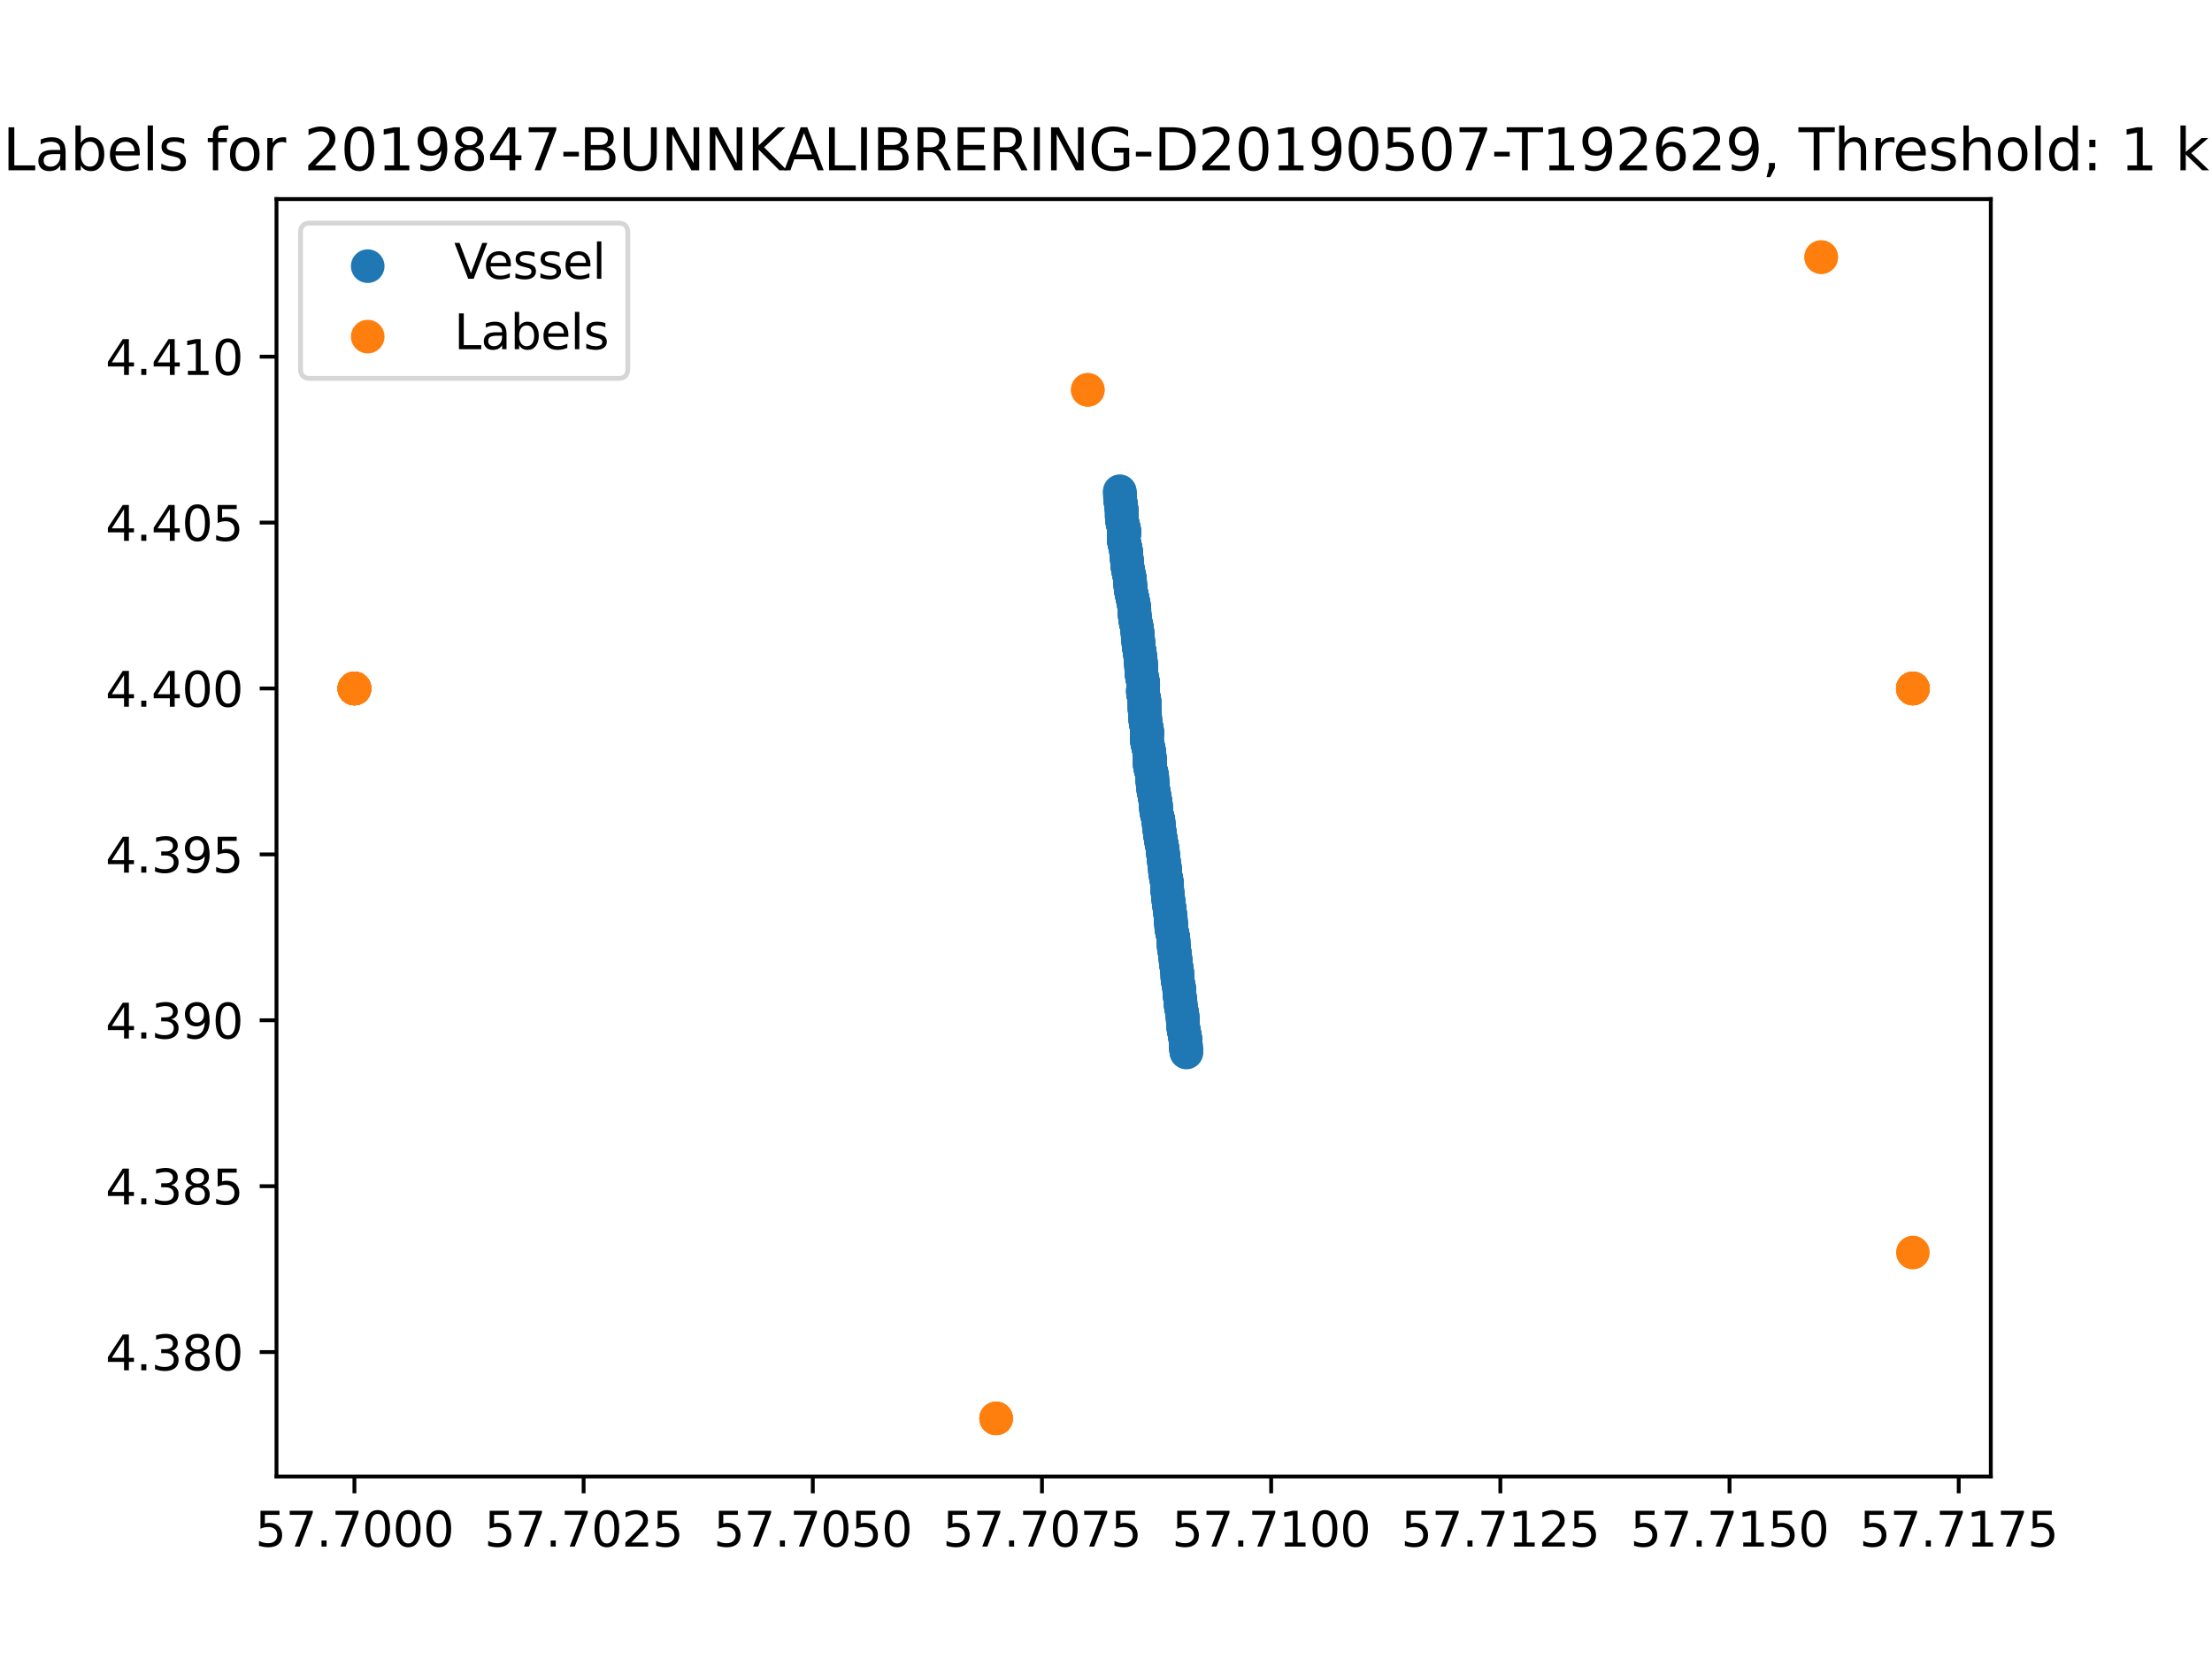 <?xml version="1.0" encoding="utf-8" standalone="no"?>
<!DOCTYPE svg PUBLIC "-//W3C//DTD SVG 1.1//EN"
  "http://www.w3.org/Graphics/SVG/1.1/DTD/svg11.dtd">
<svg xmlns:xlink="http://www.w3.org/1999/xlink" width="460.8pt" height="345.6pt" viewBox="0 0 460.8 345.6" xmlns="http://www.w3.org/2000/svg" version="1.1">
 <defs>
  <style type="text/css">*{stroke-linejoin: round; stroke-linecap: butt}</style>
 </defs>
 <g id="figure_1">
  <g id="patch_1">
   <path d="M 0 345.6 
L 460.8 345.6 
L 460.8 0 
L 0 0 
z
" style="fill: #ffffff"/>
  </g>
  <g id="axes_1">
   <g id="patch_2">
    <path d="M 57.6 307.584 
L 414.72 307.584 
L 414.72 41.472 
L 57.6 41.472 
z
" style="fill: #ffffff"/>
   </g>
   <g id="PathCollection_1">
    <defs>
     <path id="m524ce36832" d="M 0 3 
C 0.796 3 1.559 2.684 2.121 2.121 
C 2.684 1.559 3 0.796 3 0 
C 3 -0.796 2.684 -1.559 2.121 -2.121 
C 1.559 -2.684 0.796 -3 0 -3 
C -0.796 -3 -1.559 -2.684 -2.121 -2.121 
C -2.684 -1.559 -3 -0.796 -3 0 
C -3 0.796 -2.684 1.559 -2.121 2.121 
C -1.559 2.684 -0.796 3 0 3 
z
" style="stroke: #1f77b4"/>
    </defs>
    <g clip-path="url(#pd27fd43716)">
     <use xlink:href="#m524ce36832" x="233.267" y="102.336" style="fill: #1f77b4; stroke: #1f77b4"/>
     <use xlink:href="#m524ce36832" x="233.278" y="102.529" style="fill: #1f77b4; stroke: #1f77b4"/>
     <use xlink:href="#m524ce36832" x="233.306" y="102.998" style="fill: #1f77b4; stroke: #1f77b4"/>
     <use xlink:href="#m524ce36832" x="233.317" y="103.18" style="fill: #1f77b4; stroke: #1f77b4"/>
     <use xlink:href="#m524ce36832" x="233.327" y="103.37" style="fill: #1f77b4; stroke: #1f77b4"/>
     <use xlink:href="#m524ce36832" x="233.327" y="103.552" style="fill: #1f77b4; stroke: #1f77b4"/>
     <use xlink:href="#m524ce36832" x="233.327" y="103.743" style="fill: #1f77b4; stroke: #1f77b4"/>
     <use xlink:href="#m524ce36832" x="233.334" y="103.927" style="fill: #1f77b4; stroke: #1f77b4"/>
     <use xlink:href="#m524ce36832" x="233.368" y="104.13" style="fill: #1f77b4; stroke: #1f77b4"/>
     <use xlink:href="#m524ce36832" x="233.401" y="104.324" style="fill: #1f77b4; stroke: #1f77b4"/>
     <use xlink:href="#m524ce36832" x="233.431" y="104.528" style="fill: #1f77b4; stroke: #1f77b4"/>
     <use xlink:href="#m524ce36832" x="233.453" y="104.727" style="fill: #1f77b4; stroke: #1f77b4"/>
     <use xlink:href="#m524ce36832" x="233.476" y="104.933" style="fill: #1f77b4; stroke: #1f77b4"/>
     <use xlink:href="#m524ce36832" x="233.504" y="105.123" style="fill: #1f77b4; stroke: #1f77b4"/>
     <use xlink:href="#m524ce36832" x="233.538" y="105.314" style="fill: #1f77b4; stroke: #1f77b4"/>
     <use xlink:href="#m524ce36832" x="233.571" y="105.496" style="fill: #1f77b4; stroke: #1f77b4"/>
     <use xlink:href="#m524ce36832" x="233.597" y="105.684" style="fill: #1f77b4; stroke: #1f77b4"/>
     <use xlink:href="#m524ce36832" x="233.619" y="105.862" style="fill: #1f77b4; stroke: #1f77b4"/>
     <use xlink:href="#m524ce36832" x="233.642" y="106.048" style="fill: #1f77b4; stroke: #1f77b4"/>
     <use xlink:href="#m524ce36832" x="233.655" y="106.239" style="fill: #1f77b4; stroke: #1f77b4"/>
     <use xlink:href="#m524ce36832" x="233.667" y="106.441" style="fill: #1f77b4; stroke: #1f77b4"/>
     <use xlink:href="#m524ce36832" x="233.677" y="106.634" style="fill: #1f77b4; stroke: #1f77b4"/>
     <use xlink:href="#m524ce36832" x="233.677" y="106.838" style="fill: #1f77b4; stroke: #1f77b4"/>
     <use xlink:href="#m524ce36832" x="233.677" y="107.033" style="fill: #1f77b4; stroke: #1f77b4"/>
     <use xlink:href="#m524ce36832" x="233.677" y="107.236" style="fill: #1f77b4; stroke: #1f77b4"/>
     <use xlink:href="#m524ce36832" x="233.677" y="107.426" style="fill: #1f77b4; stroke: #1f77b4"/>
     <use xlink:href="#m524ce36832" x="233.677" y="107.624" style="fill: #1f77b4; stroke: #1f77b4"/>
     <use xlink:href="#m524ce36832" x="233.684" y="107.812" style="fill: #1f77b4; stroke: #1f77b4"/>
     <use xlink:href="#m524ce36832" x="233.707" y="108.002" style="fill: #1f77b4; stroke: #1f77b4"/>
     <use xlink:href="#m524ce36832" x="233.729" y="108.185" style="fill: #1f77b4; stroke: #1f77b4"/>
     <use xlink:href="#m524ce36832" x="233.752" y="108.379" style="fill: #1f77b4; stroke: #1f77b4"/>
     <use xlink:href="#m524ce36832" x="233.774" y="108.568" style="fill: #1f77b4; stroke: #1f77b4"/>
     <use xlink:href="#m524ce36832" x="233.797" y="108.766" style="fill: #1f77b4; stroke: #1f77b4"/>
     <use xlink:href="#m524ce36832" x="233.833" y="108.95" style="fill: #1f77b4; stroke: #1f77b4"/>
     <use xlink:href="#m524ce36832" x="233.878" y="109.142" style="fill: #1f77b4; stroke: #1f77b4"/>
     <use xlink:href="#m524ce36832" x="233.921" y="109.326" style="fill: #1f77b4; stroke: #1f77b4"/>
     <use xlink:href="#m524ce36832" x="233.976" y="109.528" style="fill: #1f77b4; stroke: #1f77b4"/>
     <use xlink:href="#m524ce36832" x="234.032" y="109.725" style="fill: #1f77b4; stroke: #1f77b4"/>
     <use xlink:href="#m524ce36832" x="234.09" y="109.931" style="fill: #1f77b4; stroke: #1f77b4"/>
     <use xlink:href="#m524ce36832" x="234.133" y="110.115" style="fill: #1f77b4; stroke: #1f77b4"/>
     <use xlink:href="#m524ce36832" x="234.178" y="110.306" style="fill: #1f77b4; stroke: #1f77b4"/>
     <use xlink:href="#m524ce36832" x="234.218" y="110.49" style="fill: #1f77b4; stroke: #1f77b4"/>
     <use xlink:href="#m524ce36832" x="234.218" y="110.688" style="fill: #1f77b4; stroke: #1f77b4"/>
     <use xlink:href="#m524ce36832" x="234.218" y="110.877" style="fill: #1f77b4; stroke: #1f77b4"/>
     <use xlink:href="#m524ce36832" x="234.212" y="111.073" style="fill: #1f77b4; stroke: #1f77b4"/>
     <use xlink:href="#m524ce36832" x="234.19" y="111.26" style="fill: #1f77b4; stroke: #1f77b4"/>
     <use xlink:href="#m524ce36832" x="234.167" y="111.455" style="fill: #1f77b4; stroke: #1f77b4"/>
     <use xlink:href="#m524ce36832" x="234.145" y="111.642" style="fill: #1f77b4; stroke: #1f77b4"/>
     <use xlink:href="#m524ce36832" x="234.122" y="111.841" style="fill: #1f77b4; stroke: #1f77b4"/>
     <use xlink:href="#m524ce36832" x="234.101" y="112.031" style="fill: #1f77b4; stroke: #1f77b4"/>
     <use xlink:href="#m524ce36832" x="234.098" y="112.228" style="fill: #1f77b4; stroke: #1f77b4"/>
     <use xlink:href="#m524ce36832" x="234.109" y="112.415" style="fill: #1f77b4; stroke: #1f77b4"/>
     <use xlink:href="#m524ce36832" x="234.12" y="112.611" style="fill: #1f77b4; stroke: #1f77b4"/>
     <use xlink:href="#m524ce36832" x="234.147" y="112.802" style="fill: #1f77b4; stroke: #1f77b4"/>
     <use xlink:href="#m524ce36832" x="234.181" y="113.004" style="fill: #1f77b4; stroke: #1f77b4"/>
     <use xlink:href="#m524ce36832" x="234.215" y="113.197" style="fill: #1f77b4; stroke: #1f77b4"/>
     <use xlink:href="#m524ce36832" x="234.27" y="113.396" style="fill: #1f77b4; stroke: #1f77b4"/>
     <use xlink:href="#m524ce36832" x="234.324" y="113.586" style="fill: #1f77b4; stroke: #1f77b4"/>
     <use xlink:href="#m524ce36832" x="234.381" y="113.785" style="fill: #1f77b4; stroke: #1f77b4"/>
     <use xlink:href="#m524ce36832" x="234.424" y="113.971" style="fill: #1f77b4; stroke: #1f77b4"/>
     <use xlink:href="#m524ce36832" x="234.47" y="114.165" style="fill: #1f77b4; stroke: #1f77b4"/>
     <use xlink:href="#m524ce36832" x="234.509" y="114.35" style="fill: #1f77b4; stroke: #1f77b4"/>
     <use xlink:href="#m524ce36832" x="234.532" y="114.538" style="fill: #1f77b4; stroke: #1f77b4"/>
     <use xlink:href="#m524ce36832" x="234.553" y="114.717" style="fill: #1f77b4; stroke: #1f77b4"/>
     <use xlink:href="#m524ce36832" x="234.576" y="114.908" style="fill: #1f77b4; stroke: #1f77b4"/>
     <use xlink:href="#m524ce36832" x="234.598" y="115.097" style="fill: #1f77b4; stroke: #1f77b4"/>
     <use xlink:href="#m524ce36832" x="234.622" y="115.295" style="fill: #1f77b4; stroke: #1f77b4"/>
     <use xlink:href="#m524ce36832" x="234.638" y="115.484" style="fill: #1f77b4; stroke: #1f77b4"/>
     <use xlink:href="#m524ce36832" x="234.649" y="115.683" style="fill: #1f77b4; stroke: #1f77b4"/>
     <use xlink:href="#m524ce36832" x="234.66" y="115.873" style="fill: #1f77b4; stroke: #1f77b4"/>
     <use xlink:href="#m524ce36832" x="234.68" y="116.069" style="fill: #1f77b4; stroke: #1f77b4"/>
     <use xlink:href="#m524ce36832" x="234.701" y="116.255" style="fill: #1f77b4; stroke: #1f77b4"/>
     <use xlink:href="#m524ce36832" x="234.724" y="116.449" style="fill: #1f77b4; stroke: #1f77b4"/>
     <use xlink:href="#m524ce36832" x="234.746" y="116.639" style="fill: #1f77b4; stroke: #1f77b4"/>
     <use xlink:href="#m524ce36832" x="234.769" y="116.838" style="fill: #1f77b4; stroke: #1f77b4"/>
     <use xlink:href="#m524ce36832" x="234.791" y="117.028" style="fill: #1f77b4; stroke: #1f77b4"/>
     <use xlink:href="#m524ce36832" x="234.803" y="117.23" style="fill: #1f77b4; stroke: #1f77b4"/>
     <use xlink:href="#m524ce36832" x="234.814" y="117.425" style="fill: #1f77b4; stroke: #1f77b4"/>
     <use xlink:href="#m524ce36832" x="234.827" y="117.627" style="fill: #1f77b4; stroke: #1f77b4"/>
     <use xlink:href="#m524ce36832" x="234.849" y="117.817" style="fill: #1f77b4; stroke: #1f77b4"/>
     <use xlink:href="#m524ce36832" x="234.872" y="118.016" style="fill: #1f77b4; stroke: #1f77b4"/>
     <use xlink:href="#m524ce36832" x="234.897" y="118.202" style="fill: #1f77b4; stroke: #1f77b4"/>
     <use xlink:href="#m524ce36832" x="234.929" y="118.38" style="fill: #1f77b4; stroke: #1f77b4"/>
     <use xlink:href="#m524ce36832" x="234.964" y="118.567" style="fill: #1f77b4; stroke: #1f77b4"/>
     <use xlink:href="#m524ce36832" x="234.997" y="118.745" style="fill: #1f77b4; stroke: #1f77b4"/>
     <use xlink:href="#m524ce36832" x="235.031" y="118.931" style="fill: #1f77b4; stroke: #1f77b4"/>
     <use xlink:href="#m524ce36832" x="235.064" y="119.109" style="fill: #1f77b4; stroke: #1f77b4"/>
     <use xlink:href="#m524ce36832" x="235.105" y="119.306" style="fill: #1f77b4; stroke: #1f77b4"/>
     <use xlink:href="#m524ce36832" x="235.149" y="119.5" style="fill: #1f77b4; stroke: #1f77b4"/>
     <use xlink:href="#m524ce36832" x="235.194" y="119.702" style="fill: #1f77b4; stroke: #1f77b4"/>
     <use xlink:href="#m524ce36832" x="235.238" y="119.894" style="fill: #1f77b4; stroke: #1f77b4"/>
     <use xlink:href="#m524ce36832" x="235.284" y="120.092" style="fill: #1f77b4; stroke: #1f77b4"/>
     <use xlink:href="#m524ce36832" x="235.33" y="120.291" style="fill: #1f77b4; stroke: #1f77b4"/>
     <use xlink:href="#m524ce36832" x="235.353" y="120.481" style="fill: #1f77b4; stroke: #1f77b4"/>
     <use xlink:href="#m524ce36832" x="235.375" y="120.671" style="fill: #1f77b4; stroke: #1f77b4"/>
     <use xlink:href="#m524ce36832" x="235.397" y="120.869" style="fill: #1f77b4; stroke: #1f77b4"/>
     <use xlink:href="#m524ce36832" x="235.408" y="121.056" style="fill: #1f77b4; stroke: #1f77b4"/>
     <use xlink:href="#m524ce36832" x="235.419" y="121.25" style="fill: #1f77b4; stroke: #1f77b4"/>
     <use xlink:href="#m524ce36832" x="235.43" y="121.436" style="fill: #1f77b4; stroke: #1f77b4"/>
     <use xlink:href="#m524ce36832" x="235.442" y="121.631" style="fill: #1f77b4; stroke: #1f77b4"/>
     <use xlink:href="#m524ce36832" x="235.453" y="121.817" style="fill: #1f77b4; stroke: #1f77b4"/>
     <use xlink:href="#m524ce36832" x="235.468" y="122.012" style="fill: #1f77b4; stroke: #1f77b4"/>
     <use xlink:href="#m524ce36832" x="235.49" y="122.197" style="fill: #1f77b4; stroke: #1f77b4"/>
     <use xlink:href="#m524ce36832" x="235.513" y="122.392" style="fill: #1f77b4; stroke: #1f77b4"/>
     <use xlink:href="#m524ce36832" x="235.535" y="122.581" style="fill: #1f77b4; stroke: #1f77b4"/>
     <use xlink:href="#m524ce36832" x="235.558" y="122.779" style="fill: #1f77b4; stroke: #1f77b4"/>
     <use xlink:href="#m524ce36832" x="235.58" y="122.969" style="fill: #1f77b4; stroke: #1f77b4"/>
     <use xlink:href="#m524ce36832" x="235.61" y="123.168" style="fill: #1f77b4; stroke: #1f77b4"/>
     <use xlink:href="#m524ce36832" x="235.643" y="123.358" style="fill: #1f77b4; stroke: #1f77b4"/>
     <use xlink:href="#m524ce36832" x="235.677" y="123.557" style="fill: #1f77b4; stroke: #1f77b4"/>
     <use xlink:href="#m524ce36832" x="235.719" y="123.744" style="fill: #1f77b4; stroke: #1f77b4"/>
     <use xlink:href="#m524ce36832" x="235.765" y="123.938" style="fill: #1f77b4; stroke: #1f77b4"/>
     <use xlink:href="#m524ce36832" x="235.809" y="124.124" style="fill: #1f77b4; stroke: #1f77b4"/>
     <use xlink:href="#m524ce36832" x="235.855" y="124.315" style="fill: #1f77b4; stroke: #1f77b4"/>
     <use xlink:href="#m524ce36832" x="235.898" y="124.497" style="fill: #1f77b4; stroke: #1f77b4"/>
     <use xlink:href="#m524ce36832" x="235.943" y="124.688" style="fill: #1f77b4; stroke: #1f77b4"/>
     <use xlink:href="#m524ce36832" x="235.975" y="124.869" style="fill: #1f77b4; stroke: #1f77b4"/>
     <use xlink:href="#m524ce36832" x="236.01" y="125.06" style="fill: #1f77b4; stroke: #1f77b4"/>
     <use xlink:href="#m524ce36832" x="236.048" y="125.254" style="fill: #1f77b4; stroke: #1f77b4"/>
     <use xlink:href="#m524ce36832" x="236.092" y="125.449" style="fill: #1f77b4; stroke: #1f77b4"/>
     <use xlink:href="#m524ce36832" x="236.137" y="125.651" style="fill: #1f77b4; stroke: #1f77b4"/>
     <use xlink:href="#m524ce36832" x="236.176" y="125.845" style="fill: #1f77b4; stroke: #1f77b4"/>
     <use xlink:href="#m524ce36832" x="236.21" y="126.048" style="fill: #1f77b4; stroke: #1f77b4"/>
     <use xlink:href="#m524ce36832" x="236.243" y="126.242" style="fill: #1f77b4; stroke: #1f77b4"/>
     <use xlink:href="#m524ce36832" x="236.27" y="126.442" style="fill: #1f77b4; stroke: #1f77b4"/>
     <use xlink:href="#m524ce36832" x="236.292" y="126.633" style="fill: #1f77b4; stroke: #1f77b4"/>
     <use xlink:href="#m524ce36832" x="236.315" y="126.832" style="fill: #1f77b4; stroke: #1f77b4"/>
     <use xlink:href="#m524ce36832" x="236.319" y="127.012" style="fill: #1f77b4; stroke: #1f77b4"/>
     <use xlink:href="#m524ce36832" x="236.319" y="127.198" style="fill: #1f77b4; stroke: #1f77b4"/>
     <use xlink:href="#m524ce36832" x="236.319" y="127.376" style="fill: #1f77b4; stroke: #1f77b4"/>
     <use xlink:href="#m524ce36832" x="236.33" y="127.563" style="fill: #1f77b4; stroke: #1f77b4"/>
     <use xlink:href="#m524ce36832" x="236.341" y="127.741" style="fill: #1f77b4; stroke: #1f77b4"/>
     <use xlink:href="#m524ce36832" x="236.354" y="127.929" style="fill: #1f77b4; stroke: #1f77b4"/>
     <use xlink:href="#m524ce36832" x="236.375" y="128.119" style="fill: #1f77b4; stroke: #1f77b4"/>
     <use xlink:href="#m524ce36832" x="236.398" y="128.317" style="fill: #1f77b4; stroke: #1f77b4"/>
     <use xlink:href="#m524ce36832" x="236.42" y="128.51" style="fill: #1f77b4; stroke: #1f77b4"/>
     <use xlink:href="#m524ce36832" x="236.443" y="128.716" style="fill: #1f77b4; stroke: #1f77b4"/>
     <use xlink:href="#m524ce36832" x="236.465" y="128.915" style="fill: #1f77b4; stroke: #1f77b4"/>
     <use xlink:href="#m524ce36832" x="236.493" y="129.12" style="fill: #1f77b4; stroke: #1f77b4"/>
     <use xlink:href="#m524ce36832" x="236.525" y="129.314" style="fill: #1f77b4; stroke: #1f77b4"/>
     <use xlink:href="#m524ce36832" x="236.56" y="129.516" style="fill: #1f77b4; stroke: #1f77b4"/>
     <use xlink:href="#m524ce36832" x="236.599" y="129.706" style="fill: #1f77b4; stroke: #1f77b4"/>
     <use xlink:href="#m524ce36832" x="236.645" y="129.901" style="fill: #1f77b4; stroke: #1f77b4"/>
     <use xlink:href="#m524ce36832" x="236.688" y="130.087" style="fill: #1f77b4; stroke: #1f77b4"/>
     <use xlink:href="#m524ce36832" x="236.734" y="130.279" style="fill: #1f77b4; stroke: #1f77b4"/>
     <use xlink:href="#m524ce36832" x="236.78" y="130.469" style="fill: #1f77b4; stroke: #1f77b4"/>
     <use xlink:href="#m524ce36832" x="236.824" y="130.651" style="fill: #1f77b4; stroke: #1f77b4"/>
     <use xlink:href="#m524ce36832" x="236.848" y="130.834" style="fill: #1f77b4; stroke: #1f77b4"/>
     <use xlink:href="#m524ce36832" x="236.871" y="131.024" style="fill: #1f77b4; stroke: #1f77b4"/>
     <use xlink:href="#m524ce36832" x="236.894" y="131.214" style="fill: #1f77b4; stroke: #1f77b4"/>
     <use xlink:href="#m524ce36832" x="236.915" y="131.397" style="fill: #1f77b4; stroke: #1f77b4"/>
     <use xlink:href="#m524ce36832" x="236.938" y="131.589" style="fill: #1f77b4; stroke: #1f77b4"/>
     <use xlink:href="#m524ce36832" x="236.957" y="131.774" style="fill: #1f77b4; stroke: #1f77b4"/>
     <use xlink:href="#m524ce36832" x="236.969" y="131.977" style="fill: #1f77b4; stroke: #1f77b4"/>
     <use xlink:href="#m524ce36832" x="236.98" y="132.171" style="fill: #1f77b4; stroke: #1f77b4"/>
     <use xlink:href="#m524ce36832" x="236.995" y="132.374" style="fill: #1f77b4; stroke: #1f77b4"/>
     <use xlink:href="#m524ce36832" x="237.017" y="132.566" style="fill: #1f77b4; stroke: #1f77b4"/>
     <use xlink:href="#m524ce36832" x="237.041" y="132.769" style="fill: #1f77b4; stroke: #1f77b4"/>
     <use xlink:href="#m524ce36832" x="237.063" y="132.959" style="fill: #1f77b4; stroke: #1f77b4"/>
     <use xlink:href="#m524ce36832" x="237.085" y="133.154" style="fill: #1f77b4; stroke: #1f77b4"/>
     <use xlink:href="#m524ce36832" x="237.107" y="133.341" style="fill: #1f77b4; stroke: #1f77b4"/>
     <use xlink:href="#m524ce36832" x="237.122" y="133.539" style="fill: #1f77b4; stroke: #1f77b4"/>
     <use xlink:href="#m524ce36832" x="237.133" y="133.729" style="fill: #1f77b4; stroke: #1f77b4"/>
     <use xlink:href="#m524ce36832" x="237.144" y="133.927" style="fill: #1f77b4; stroke: #1f77b4"/>
     <use xlink:href="#m524ce36832" x="237.164" y="134.114" style="fill: #1f77b4; stroke: #1f77b4"/>
     <use xlink:href="#m524ce36832" x="237.187" y="134.309" style="fill: #1f77b4; stroke: #1f77b4"/>
     <use xlink:href="#m524ce36832" x="237.209" y="134.495" style="fill: #1f77b4; stroke: #1f77b4"/>
     <use xlink:href="#m524ce36832" x="237.232" y="134.693" style="fill: #1f77b4; stroke: #1f77b4"/>
     <use xlink:href="#m524ce36832" x="237.254" y="134.884" style="fill: #1f77b4; stroke: #1f77b4"/>
     <use xlink:href="#m524ce36832" x="237.278" y="135.082" style="fill: #1f77b4; stroke: #1f77b4"/>
     <use xlink:href="#m524ce36832" x="237.311" y="135.263" style="fill: #1f77b4; stroke: #1f77b4"/>
     <use xlink:href="#m524ce36832" x="237.345" y="135.454" style="fill: #1f77b4; stroke: #1f77b4"/>
     <use xlink:href="#m524ce36832" x="237.379" y="135.647" style="fill: #1f77b4; stroke: #1f77b4"/>
     <use xlink:href="#m524ce36832" x="237.412" y="135.837" style="fill: #1f77b4; stroke: #1f77b4"/>
     <use xlink:href="#m524ce36832" x="237.445" y="136.027" style="fill: #1f77b4; stroke: #1f77b4"/>
     <use xlink:href="#m524ce36832" x="237.474" y="136.229" style="fill: #1f77b4; stroke: #1f77b4"/>
     <use xlink:href="#m524ce36832" x="237.496" y="136.427" style="fill: #1f77b4; stroke: #1f77b4"/>
     <use xlink:href="#m524ce36832" x="237.519" y="136.634" style="fill: #1f77b4; stroke: #1f77b4"/>
     <use xlink:href="#m524ce36832" x="237.542" y="136.836" style="fill: #1f77b4; stroke: #1f77b4"/>
     <use xlink:href="#m524ce36832" x="237.564" y="137.026" style="fill: #1f77b4; stroke: #1f77b4"/>
     <use xlink:href="#m524ce36832" x="237.587" y="137.225" style="fill: #1f77b4; stroke: #1f77b4"/>
     <use xlink:href="#m524ce36832" x="237.609" y="137.412" style="fill: #1f77b4; stroke: #1f77b4"/>
     <use xlink:href="#m524ce36832" x="237.631" y="137.598" style="fill: #1f77b4; stroke: #1f77b4"/>
     <use xlink:href="#m524ce36832" x="237.653" y="137.793" style="fill: #1f77b4; stroke: #1f77b4"/>
     <use xlink:href="#m524ce36832" x="237.666" y="137.979" style="fill: #1f77b4; stroke: #1f77b4"/>
     <use xlink:href="#m524ce36832" x="237.677" y="138.174" style="fill: #1f77b4; stroke: #1f77b4"/>
     <use xlink:href="#m524ce36832" x="237.688" y="138.36" style="fill: #1f77b4; stroke: #1f77b4"/>
     <use xlink:href="#m524ce36832" x="237.699" y="138.554" style="fill: #1f77b4; stroke: #1f77b4"/>
     <use xlink:href="#m524ce36832" x="237.711" y="138.749" style="fill: #1f77b4; stroke: #1f77b4"/>
     <use xlink:href="#m524ce36832" x="237.722" y="138.934" style="fill: #1f77b4; stroke: #1f77b4"/>
     <use xlink:href="#m524ce36832" x="237.733" y="139.125" style="fill: #1f77b4; stroke: #1f77b4"/>
     <use xlink:href="#m524ce36832" x="237.744" y="139.307" style="fill: #1f77b4; stroke: #1f77b4"/>
     <use xlink:href="#m524ce36832" x="237.756" y="139.503" style="fill: #1f77b4; stroke: #1f77b4"/>
     <use xlink:href="#m524ce36832" x="237.767" y="139.701" style="fill: #1f77b4; stroke: #1f77b4"/>
     <use xlink:href="#m524ce36832" x="237.778" y="139.908" style="fill: #1f77b4; stroke: #1f77b4"/>
     <use xlink:href="#m524ce36832" x="237.789" y="140.108" style="fill: #1f77b4; stroke: #1f77b4"/>
     <use xlink:href="#m524ce36832" x="237.8" y="140.32" style="fill: #1f77b4; stroke: #1f77b4"/>
     <use xlink:href="#m524ce36832" x="237.811" y="140.521" style="fill: #1f77b4; stroke: #1f77b4"/>
     <use xlink:href="#m524ce36832" x="237.846" y="140.724" style="fill: #1f77b4; stroke: #1f77b4"/>
     <use xlink:href="#m524ce36832" x="237.89" y="140.914" style="fill: #1f77b4; stroke: #1f77b4"/>
     <use xlink:href="#m524ce36832" x="237.934" y="141.104" style="fill: #1f77b4; stroke: #1f77b4"/>
     <use xlink:href="#m524ce36832" x="237.97" y="141.297" style="fill: #1f77b4; stroke: #1f77b4"/>
     <use xlink:href="#m524ce36832" x="238.003" y="141.478" style="fill: #1f77b4; stroke: #1f77b4"/>
     <use xlink:href="#m524ce36832" x="238.037" y="141.669" style="fill: #1f77b4; stroke: #1f77b4"/>
     <use xlink:href="#m524ce36832" x="238.072" y="141.859" style="fill: #1f77b4; stroke: #1f77b4"/>
     <use xlink:href="#m524ce36832" x="238.104" y="142.042" style="fill: #1f77b4; stroke: #1f77b4"/>
     <use xlink:href="#m524ce36832" x="238.135" y="142.232" style="fill: #1f77b4; stroke: #1f77b4"/>
     <use xlink:href="#m524ce36832" x="238.146" y="142.414" style="fill: #1f77b4; stroke: #1f77b4"/>
     <use xlink:href="#m524ce36832" x="238.158" y="142.605" style="fill: #1f77b4; stroke: #1f77b4"/>
     <use xlink:href="#m524ce36832" x="238.162" y="142.788" style="fill: #1f77b4; stroke: #1f77b4"/>
     <use xlink:href="#m524ce36832" x="238.151" y="142.982" style="fill: #1f77b4; stroke: #1f77b4"/>
     <use xlink:href="#m524ce36832" x="238.14" y="143.169" style="fill: #1f77b4; stroke: #1f77b4"/>
     <use xlink:href="#m524ce36832" x="238.123" y="143.371" style="fill: #1f77b4; stroke: #1f77b4"/>
     <use xlink:href="#m524ce36832" x="238.101" y="143.573" style="fill: #1f77b4; stroke: #1f77b4"/>
     <use xlink:href="#m524ce36832" x="238.078" y="143.784" style="fill: #1f77b4; stroke: #1f77b4"/>
     <use xlink:href="#m524ce36832" x="238.076" y="143.988" style="fill: #1f77b4; stroke: #1f77b4"/>
     <use xlink:href="#m524ce36832" x="238.087" y="144.194" style="fill: #1f77b4; stroke: #1f77b4"/>
     <use xlink:href="#m524ce36832" x="238.099" y="144.41" style="fill: #1f77b4; stroke: #1f77b4"/>
     <use xlink:href="#m524ce36832" x="238.134" y="144.606" style="fill: #1f77b4; stroke: #1f77b4"/>
     <use xlink:href="#m524ce36832" x="238.18" y="144.81" style="fill: #1f77b4; stroke: #1f77b4"/>
     <use xlink:href="#m524ce36832" x="238.224" y="145.003" style="fill: #1f77b4; stroke: #1f77b4"/>
     <use xlink:href="#m524ce36832" x="238.27" y="145.184" style="fill: #1f77b4; stroke: #1f77b4"/>
     <use xlink:href="#m524ce36832" x="238.314" y="145.355" style="fill: #1f77b4; stroke: #1f77b4"/>
     <use xlink:href="#m524ce36832" x="238.358" y="145.533" style="fill: #1f77b4; stroke: #1f77b4"/>
     <use xlink:href="#m524ce36832" x="238.38" y="145.707" style="fill: #1f77b4; stroke: #1f77b4"/>
     <use xlink:href="#m524ce36832" x="238.402" y="145.889" style="fill: #1f77b4; stroke: #1f77b4"/>
     <use xlink:href="#m524ce36832" x="238.42" y="146.066" style="fill: #1f77b4; stroke: #1f77b4"/>
     <use xlink:href="#m524ce36832" x="238.42" y="146.26" style="fill: #1f77b4; stroke: #1f77b4"/>
     <use xlink:href="#m524ce36832" x="238.42" y="146.447" style="fill: #1f77b4; stroke: #1f77b4"/>
     <use xlink:href="#m524ce36832" x="238.42" y="146.647" style="fill: #1f77b4; stroke: #1f77b4"/>
     <use xlink:href="#m524ce36832" x="238.42" y="146.849" style="fill: #1f77b4; stroke: #1f77b4"/>
     <use xlink:href="#m524ce36832" x="238.42" y="147.06" style="fill: #1f77b4; stroke: #1f77b4"/>
     <use xlink:href="#m524ce36832" x="238.42" y="147.258" style="fill: #1f77b4; stroke: #1f77b4"/>
     <use xlink:href="#m524ce36832" x="238.42" y="147.461" style="fill: #1f77b4; stroke: #1f77b4"/>
     <use xlink:href="#m524ce36832" x="238.42" y="147.655" style="fill: #1f77b4; stroke: #1f77b4"/>
     <use xlink:href="#m524ce36832" x="238.435" y="147.855" style="fill: #1f77b4; stroke: #1f77b4"/>
     <use xlink:href="#m524ce36832" x="238.458" y="148.054" style="fill: #1f77b4; stroke: #1f77b4"/>
     <use xlink:href="#m524ce36832" x="238.48" y="148.244" style="fill: #1f77b4; stroke: #1f77b4"/>
     <use xlink:href="#m524ce36832" x="238.493" y="148.443" style="fill: #1f77b4; stroke: #1f77b4"/>
     <use xlink:href="#m524ce36832" x="238.504" y="148.633" style="fill: #1f77b4; stroke: #1f77b4"/>
     <use xlink:href="#m524ce36832" x="238.516" y="148.831" style="fill: #1f77b4; stroke: #1f77b4"/>
     <use xlink:href="#m524ce36832" x="238.527" y="149.013" style="fill: #1f77b4; stroke: #1f77b4"/>
     <use xlink:href="#m524ce36832" x="238.538" y="149.204" style="fill: #1f77b4; stroke: #1f77b4"/>
     <use xlink:href="#m524ce36832" x="238.549" y="149.385" style="fill: #1f77b4; stroke: #1f77b4"/>
     <use xlink:href="#m524ce36832" x="238.56" y="149.572" style="fill: #1f77b4; stroke: #1f77b4"/>
     <use xlink:href="#m524ce36832" x="238.571" y="149.75" style="fill: #1f77b4; stroke: #1f77b4"/>
     <use xlink:href="#m524ce36832" x="238.587" y="149.942" style="fill: #1f77b4; stroke: #1f77b4"/>
     <use xlink:href="#m524ce36832" x="238.609" y="150.134" style="fill: #1f77b4; stroke: #1f77b4"/>
     <use xlink:href="#m524ce36832" x="238.632" y="150.337" style="fill: #1f77b4; stroke: #1f77b4"/>
     <use xlink:href="#m524ce36832" x="238.66" y="150.529" style="fill: #1f77b4; stroke: #1f77b4"/>
     <use xlink:href="#m524ce36832" x="238.693" y="150.728" style="fill: #1f77b4; stroke: #1f77b4"/>
     <use xlink:href="#m524ce36832" x="238.726" y="150.919" style="fill: #1f77b4; stroke: #1f77b4"/>
     <use xlink:href="#m524ce36832" x="238.768" y="151.126" style="fill: #1f77b4; stroke: #1f77b4"/>
     <use xlink:href="#m524ce36832" x="238.812" y="151.327" style="fill: #1f77b4; stroke: #1f77b4"/>
     <use xlink:href="#m524ce36832" x="238.858" y="151.537" style="fill: #1f77b4; stroke: #1f77b4"/>
     <use xlink:href="#m524ce36832" x="238.893" y="151.723" style="fill: #1f77b4; stroke: #1f77b4"/>
     <use xlink:href="#m524ce36832" x="238.926" y="151.915" style="fill: #1f77b4; stroke: #1f77b4"/>
     <use xlink:href="#m524ce36832" x="238.959" y="152.098" style="fill: #1f77b4; stroke: #1f77b4"/>
     <use xlink:href="#m524ce36832" x="238.972" y="152.287" style="fill: #1f77b4; stroke: #1f77b4"/>
     <use xlink:href="#m524ce36832" x="238.983" y="152.477" style="fill: #1f77b4; stroke: #1f77b4"/>
     <use xlink:href="#m524ce36832" x="238.991" y="152.658" style="fill: #1f77b4; stroke: #1f77b4"/>
     <use xlink:href="#m524ce36832" x="238.98" y="152.841" style="fill: #1f77b4; stroke: #1f77b4"/>
     <use xlink:href="#m524ce36832" x="238.969" y="153.033" style="fill: #1f77b4; stroke: #1f77b4"/>
     <use xlink:href="#m524ce36832" x="238.958" y="153.226" style="fill: #1f77b4; stroke: #1f77b4"/>
     <use xlink:href="#m524ce36832" x="238.947" y="153.415" style="fill: #1f77b4; stroke: #1f77b4"/>
     <use xlink:href="#m524ce36832" x="238.935" y="153.613" style="fill: #1f77b4; stroke: #1f77b4"/>
     <use xlink:href="#m524ce36832" x="238.929" y="153.805" style="fill: #1f77b4; stroke: #1f77b4"/>
     <use xlink:href="#m524ce36832" x="238.929" y="154" style="fill: #1f77b4; stroke: #1f77b4"/>
     <use xlink:href="#m524ce36832" x="238.929" y="154.203" style="fill: #1f77b4; stroke: #1f77b4"/>
     <use xlink:href="#m524ce36832" x="238.943" y="154.411" style="fill: #1f77b4; stroke: #1f77b4"/>
     <use xlink:href="#m524ce36832" x="238.965" y="154.612" style="fill: #1f77b4; stroke: #1f77b4"/>
     <use xlink:href="#m524ce36832" x="238.988" y="154.823" style="fill: #1f77b4; stroke: #1f77b4"/>
     <use xlink:href="#m524ce36832" x="239.036" y="155.012" style="fill: #1f77b4; stroke: #1f77b4"/>
     <use xlink:href="#m524ce36832" x="239.094" y="155.207" style="fill: #1f77b4; stroke: #1f77b4"/>
     <use xlink:href="#m524ce36832" x="239.148" y="155.392" style="fill: #1f77b4; stroke: #1f77b4"/>
     <use xlink:href="#m524ce36832" x="239.193" y="155.568" style="fill: #1f77b4; stroke: #1f77b4"/>
     <use xlink:href="#m524ce36832" x="239.239" y="155.75" style="fill: #1f77b4; stroke: #1f77b4"/>
     <use xlink:href="#m524ce36832" x="239.281" y="155.924" style="fill: #1f77b4; stroke: #1f77b4"/>
     <use xlink:href="#m524ce36832" x="239.315" y="156.108" style="fill: #1f77b4; stroke: #1f77b4"/>
     <use xlink:href="#m524ce36832" x="239.348" y="156.283" style="fill: #1f77b4; stroke: #1f77b4"/>
     <use xlink:href="#m524ce36832" x="239.379" y="156.47" style="fill: #1f77b4; stroke: #1f77b4"/>
     <use xlink:href="#m524ce36832" x="239.402" y="156.663" style="fill: #1f77b4; stroke: #1f77b4"/>
     <use xlink:href="#m524ce36832" x="239.425" y="156.865" style="fill: #1f77b4; stroke: #1f77b4"/>
     <use xlink:href="#m524ce36832" x="239.447" y="157.062" style="fill: #1f77b4; stroke: #1f77b4"/>
     <use xlink:href="#m524ce36832" x="239.47" y="157.273" style="fill: #1f77b4; stroke: #1f77b4"/>
     <use xlink:href="#m524ce36832" x="239.492" y="157.475" style="fill: #1f77b4; stroke: #1f77b4"/>
     <use xlink:href="#m524ce36832" x="239.515" y="157.681" style="fill: #1f77b4; stroke: #1f77b4"/>
     <use xlink:href="#m524ce36832" x="239.536" y="157.875" style="fill: #1f77b4; stroke: #1f77b4"/>
     <use xlink:href="#m524ce36832" x="239.559" y="158.078" style="fill: #1f77b4; stroke: #1f77b4"/>
     <use xlink:href="#m524ce36832" x="239.558" y="158.27" style="fill: #1f77b4; stroke: #1f77b4"/>
     <use xlink:href="#m524ce36832" x="239.547" y="158.449" style="fill: #1f77b4; stroke: #1f77b4"/>
     <use xlink:href="#m524ce36832" x="239.536" y="158.637" style="fill: #1f77b4; stroke: #1f77b4"/>
     <use xlink:href="#m524ce36832" x="239.524" y="158.818" style="fill: #1f77b4; stroke: #1f77b4"/>
     <use xlink:href="#m524ce36832" x="239.513" y="159.007" style="fill: #1f77b4; stroke: #1f77b4"/>
     <use xlink:href="#m524ce36832" x="239.503" y="159.188" style="fill: #1f77b4; stroke: #1f77b4"/>
     <use xlink:href="#m524ce36832" x="239.525" y="159.391" style="fill: #1f77b4; stroke: #1f77b4"/>
     <use xlink:href="#m524ce36832" x="239.547" y="159.585" style="fill: #1f77b4; stroke: #1f77b4"/>
     <use xlink:href="#m524ce36832" x="239.575" y="159.787" style="fill: #1f77b4; stroke: #1f77b4"/>
     <use xlink:href="#m524ce36832" x="239.619" y="159.977" style="fill: #1f77b4; stroke: #1f77b4"/>
     <use xlink:href="#m524ce36832" x="239.664" y="160.176" style="fill: #1f77b4; stroke: #1f77b4"/>
     <use xlink:href="#m524ce36832" x="239.712" y="160.365" style="fill: #1f77b4; stroke: #1f77b4"/>
     <use xlink:href="#m524ce36832" x="239.769" y="160.559" style="fill: #1f77b4; stroke: #1f77b4"/>
     <use xlink:href="#m524ce36832" x="239.824" y="160.745" style="fill: #1f77b4; stroke: #1f77b4"/>
     <use xlink:href="#m524ce36832" x="239.875" y="160.938" style="fill: #1f77b4; stroke: #1f77b4"/>
     <use xlink:href="#m524ce36832" x="239.919" y="161.12" style="fill: #1f77b4; stroke: #1f77b4"/>
     <use xlink:href="#m524ce36832" x="239.965" y="161.311" style="fill: #1f77b4; stroke: #1f77b4"/>
     <use xlink:href="#m524ce36832" x="239.994" y="161.498" style="fill: #1f77b4; stroke: #1f77b4"/>
     <use xlink:href="#m524ce36832" x="240.017" y="161.697" style="fill: #1f77b4; stroke: #1f77b4"/>
     <use xlink:href="#m524ce36832" x="240.039" y="161.887" style="fill: #1f77b4; stroke: #1f77b4"/>
     <use xlink:href="#m524ce36832" x="240.043" y="162.085" style="fill: #1f77b4; stroke: #1f77b4"/>
     <use xlink:href="#m524ce36832" x="240.043" y="162.276" style="fill: #1f77b4; stroke: #1f77b4"/>
     <use xlink:href="#m524ce36832" x="240.043" y="162.474" style="fill: #1f77b4; stroke: #1f77b4"/>
     <use xlink:href="#m524ce36832" x="240.065" y="162.664" style="fill: #1f77b4; stroke: #1f77b4"/>
     <use xlink:href="#m524ce36832" x="240.087" y="162.863" style="fill: #1f77b4; stroke: #1f77b4"/>
     <use xlink:href="#m524ce36832" x="240.108" y="163.053" style="fill: #1f77b4; stroke: #1f77b4"/>
     <use xlink:href="#m524ce36832" x="240.119" y="163.247" style="fill: #1f77b4; stroke: #1f77b4"/>
     <use xlink:href="#m524ce36832" x="240.13" y="163.433" style="fill: #1f77b4; stroke: #1f77b4"/>
     <use xlink:href="#m524ce36832" x="240.145" y="163.627" style="fill: #1f77b4; stroke: #1f77b4"/>
     <use xlink:href="#m524ce36832" x="240.167" y="163.809" style="fill: #1f77b4; stroke: #1f77b4"/>
     <use xlink:href="#m524ce36832" x="240.19" y="164" style="fill: #1f77b4; stroke: #1f77b4"/>
     <use xlink:href="#m524ce36832" x="240.212" y="164.183" style="fill: #1f77b4; stroke: #1f77b4"/>
     <use xlink:href="#m524ce36832" x="240.235" y="164.378" style="fill: #1f77b4; stroke: #1f77b4"/>
     <use xlink:href="#m524ce36832" x="240.257" y="164.564" style="fill: #1f77b4; stroke: #1f77b4"/>
     <use xlink:href="#m524ce36832" x="240.293" y="164.759" style="fill: #1f77b4; stroke: #1f77b4"/>
     <use xlink:href="#m524ce36832" x="240.337" y="164.945" style="fill: #1f77b4; stroke: #1f77b4"/>
     <use xlink:href="#m524ce36832" x="240.382" y="165.139" style="fill: #1f77b4; stroke: #1f77b4"/>
     <use xlink:href="#m524ce36832" x="240.418" y="165.328" style="fill: #1f77b4; stroke: #1f77b4"/>
     <use xlink:href="#m524ce36832" x="240.452" y="165.527" style="fill: #1f77b4; stroke: #1f77b4"/>
     <use xlink:href="#m524ce36832" x="240.485" y="165.717" style="fill: #1f77b4; stroke: #1f77b4"/>
     <use xlink:href="#m524ce36832" x="240.519" y="165.919" style="fill: #1f77b4; stroke: #1f77b4"/>
     <use xlink:href="#m524ce36832" x="240.552" y="166.114" style="fill: #1f77b4; stroke: #1f77b4"/>
     <use xlink:href="#m524ce36832" x="240.587" y="166.316" style="fill: #1f77b4; stroke: #1f77b4"/>
     <use xlink:href="#m524ce36832" x="240.619" y="166.502" style="fill: #1f77b4; stroke: #1f77b4"/>
     <use xlink:href="#m524ce36832" x="240.654" y="166.696" style="fill: #1f77b4; stroke: #1f77b4"/>
     <use xlink:href="#m524ce36832" x="240.686" y="166.882" style="fill: #1f77b4; stroke: #1f77b4"/>
     <use xlink:href="#m524ce36832" x="240.721" y="167.073" style="fill: #1f77b4; stroke: #1f77b4"/>
     <use xlink:href="#m524ce36832" x="240.754" y="167.254" style="fill: #1f77b4; stroke: #1f77b4"/>
     <use xlink:href="#m524ce36832" x="240.779" y="167.445" style="fill: #1f77b4; stroke: #1f77b4"/>
     <use xlink:href="#m524ce36832" x="240.79" y="167.627" style="fill: #1f77b4; stroke: #1f77b4"/>
     <use xlink:href="#m524ce36832" x="240.802" y="167.818" style="fill: #1f77b4; stroke: #1f77b4"/>
     <use xlink:href="#m524ce36832" x="240.807" y="168.006" style="fill: #1f77b4; stroke: #1f77b4"/>
     <use xlink:href="#m524ce36832" x="240.807" y="168.209" style="fill: #1f77b4; stroke: #1f77b4"/>
     <use xlink:href="#m524ce36832" x="240.807" y="168.403" style="fill: #1f77b4; stroke: #1f77b4"/>
     <use xlink:href="#m524ce36832" x="240.822" y="168.603" style="fill: #1f77b4; stroke: #1f77b4"/>
     <use xlink:href="#m524ce36832" x="240.844" y="168.793" style="fill: #1f77b4; stroke: #1f77b4"/>
     <use xlink:href="#m524ce36832" x="240.867" y="168.992" style="fill: #1f77b4; stroke: #1f77b4"/>
     <use xlink:href="#m524ce36832" x="240.898" y="169.178" style="fill: #1f77b4; stroke: #1f77b4"/>
     <use xlink:href="#m524ce36832" x="240.933" y="169.373" style="fill: #1f77b4; stroke: #1f77b4"/>
     <use xlink:href="#m524ce36832" x="240.965" y="169.559" style="fill: #1f77b4; stroke: #1f77b4"/>
     <use xlink:href="#m524ce36832" x="241.022" y="169.762" style="fill: #1f77b4; stroke: #1f77b4"/>
     <use xlink:href="#m524ce36832" x="241.079" y="169.965" style="fill: #1f77b4; stroke: #1f77b4"/>
     <use xlink:href="#m524ce36832" x="241.134" y="170.158" style="fill: #1f77b4; stroke: #1f77b4"/>
     <use xlink:href="#m524ce36832" x="241.191" y="170.352" style="fill: #1f77b4; stroke: #1f77b4"/>
     <use xlink:href="#m524ce36832" x="241.246" y="170.538" style="fill: #1f77b4; stroke: #1f77b4"/>
     <use xlink:href="#m524ce36832" x="241.292" y="170.731" style="fill: #1f77b4; stroke: #1f77b4"/>
     <use xlink:href="#m524ce36832" x="241.314" y="170.914" style="fill: #1f77b4; stroke: #1f77b4"/>
     <use xlink:href="#m524ce36832" x="241.337" y="171.104" style="fill: #1f77b4; stroke: #1f77b4"/>
     <use xlink:href="#m524ce36832" x="241.353" y="171.288" style="fill: #1f77b4; stroke: #1f77b4"/>
     <use xlink:href="#m524ce36832" x="241.365" y="171.482" style="fill: #1f77b4; stroke: #1f77b4"/>
     <use xlink:href="#m524ce36832" x="241.376" y="171.669" style="fill: #1f77b4; stroke: #1f77b4"/>
     <use xlink:href="#m524ce36832" x="241.394" y="171.863" style="fill: #1f77b4; stroke: #1f77b4"/>
     <use xlink:href="#m524ce36832" x="241.416" y="172.049" style="fill: #1f77b4; stroke: #1f77b4"/>
     <use xlink:href="#m524ce36832" x="241.439" y="172.244" style="fill: #1f77b4; stroke: #1f77b4"/>
     <use xlink:href="#m524ce36832" x="241.461" y="172.433" style="fill: #1f77b4; stroke: #1f77b4"/>
     <use xlink:href="#m524ce36832" x="241.484" y="172.632" style="fill: #1f77b4; stroke: #1f77b4"/>
     <use xlink:href="#m524ce36832" x="241.506" y="172.822" style="fill: #1f77b4; stroke: #1f77b4"/>
     <use xlink:href="#m524ce36832" x="241.539" y="173.021" style="fill: #1f77b4; stroke: #1f77b4"/>
     <use xlink:href="#m524ce36832" x="241.572" y="173.211" style="fill: #1f77b4; stroke: #1f77b4"/>
     <use xlink:href="#m524ce36832" x="241.605" y="173.411" style="fill: #1f77b4; stroke: #1f77b4"/>
     <use xlink:href="#m524ce36832" x="241.627" y="173.609" style="fill: #1f77b4; stroke: #1f77b4"/>
     <use xlink:href="#m524ce36832" x="241.65" y="173.815" style="fill: #1f77b4; stroke: #1f77b4"/>
     <use xlink:href="#m524ce36832" x="241.675" y="174.012" style="fill: #1f77b4; stroke: #1f77b4"/>
     <use xlink:href="#m524ce36832" x="241.709" y="174.21" style="fill: #1f77b4; stroke: #1f77b4"/>
     <use xlink:href="#m524ce36832" x="241.742" y="174.4" style="fill: #1f77b4; stroke: #1f77b4"/>
     <use xlink:href="#m524ce36832" x="241.776" y="174.595" style="fill: #1f77b4; stroke: #1f77b4"/>
     <use xlink:href="#m524ce36832" x="241.809" y="174.778" style="fill: #1f77b4; stroke: #1f77b4"/>
     <use xlink:href="#m524ce36832" x="241.843" y="174.968" style="fill: #1f77b4; stroke: #1f77b4"/>
     <use xlink:href="#m524ce36832" x="241.87" y="175.148" style="fill: #1f77b4; stroke: #1f77b4"/>
     <use xlink:href="#m524ce36832" x="241.893" y="175.335" style="fill: #1f77b4; stroke: #1f77b4"/>
     <use xlink:href="#m524ce36832" x="241.915" y="175.512" style="fill: #1f77b4; stroke: #1f77b4"/>
     <use xlink:href="#m524ce36832" x="241.954" y="175.696" style="fill: #1f77b4; stroke: #1f77b4"/>
     <use xlink:href="#m524ce36832" x="241.998" y="175.87" style="fill: #1f77b4; stroke: #1f77b4"/>
     <use xlink:href="#m524ce36832" x="242.044" y="176.052" style="fill: #1f77b4; stroke: #1f77b4"/>
     <use xlink:href="#m524ce36832" x="242.078" y="176.251" style="fill: #1f77b4; stroke: #1f77b4"/>
     <use xlink:href="#m524ce36832" x="242.112" y="176.462" style="fill: #1f77b4; stroke: #1f77b4"/>
     <use xlink:href="#m524ce36832" x="242.145" y="176.665" style="fill: #1f77b4; stroke: #1f77b4"/>
     <use xlink:href="#m524ce36832" x="242.179" y="176.88" style="fill: #1f77b4; stroke: #1f77b4"/>
     <use xlink:href="#m524ce36832" x="242.212" y="177.086" style="fill: #1f77b4; stroke: #1f77b4"/>
     <use xlink:href="#m524ce36832" x="242.242" y="177.298" style="fill: #1f77b4; stroke: #1f77b4"/>
     <use xlink:href="#m524ce36832" x="242.253" y="177.488" style="fill: #1f77b4; stroke: #1f77b4"/>
     <use xlink:href="#m524ce36832" x="242.264" y="177.686" style="fill: #1f77b4; stroke: #1f77b4"/>
     <use xlink:href="#m524ce36832" x="242.279" y="177.871" style="fill: #1f77b4; stroke: #1f77b4"/>
     <use xlink:href="#m524ce36832" x="242.302" y="178.053" style="fill: #1f77b4; stroke: #1f77b4"/>
     <use xlink:href="#m524ce36832" x="242.323" y="178.227" style="fill: #1f77b4; stroke: #1f77b4"/>
     <use xlink:href="#m524ce36832" x="242.346" y="178.41" style="fill: #1f77b4; stroke: #1f77b4"/>
     <use xlink:href="#m524ce36832" x="242.368" y="178.584" style="fill: #1f77b4; stroke: #1f77b4"/>
     <use xlink:href="#m524ce36832" x="242.391" y="178.766" style="fill: #1f77b4; stroke: #1f77b4"/>
     <use xlink:href="#m524ce36832" x="242.413" y="178.953" style="fill: #1f77b4; stroke: #1f77b4"/>
     <use xlink:href="#m524ce36832" x="242.436" y="179.156" style="fill: #1f77b4; stroke: #1f77b4"/>
     <use xlink:href="#m524ce36832" x="242.458" y="179.35" style="fill: #1f77b4; stroke: #1f77b4"/>
     <use xlink:href="#m524ce36832" x="242.481" y="179.563" style="fill: #1f77b4; stroke: #1f77b4"/>
     <use xlink:href="#m524ce36832" x="242.502" y="179.769" style="fill: #1f77b4; stroke: #1f77b4"/>
     <use xlink:href="#m524ce36832" x="242.525" y="179.984" style="fill: #1f77b4; stroke: #1f77b4"/>
     <use xlink:href="#m524ce36832" x="242.569" y="180.179" style="fill: #1f77b4; stroke: #1f77b4"/>
     <use xlink:href="#m524ce36832" x="242.614" y="180.381" style="fill: #1f77b4; stroke: #1f77b4"/>
     <use xlink:href="#m524ce36832" x="242.654" y="180.573" style="fill: #1f77b4; stroke: #1f77b4"/>
     <use xlink:href="#m524ce36832" x="242.666" y="180.755" style="fill: #1f77b4; stroke: #1f77b4"/>
     <use xlink:href="#m524ce36832" x="242.677" y="180.93" style="fill: #1f77b4; stroke: #1f77b4"/>
     <use xlink:href="#m524ce36832" x="242.685" y="181.113" style="fill: #1f77b4; stroke: #1f77b4"/>
     <use xlink:href="#m524ce36832" x="242.685" y="181.291" style="fill: #1f77b4; stroke: #1f77b4"/>
     <use xlink:href="#m524ce36832" x="242.685" y="181.478" style="fill: #1f77b4; stroke: #1f77b4"/>
     <use xlink:href="#m524ce36832" x="242.694" y="181.661" style="fill: #1f77b4; stroke: #1f77b4"/>
     <use xlink:href="#m524ce36832" x="242.717" y="181.86" style="fill: #1f77b4; stroke: #1f77b4"/>
     <use xlink:href="#m524ce36832" x="242.739" y="182.049" style="fill: #1f77b4; stroke: #1f77b4"/>
     <use xlink:href="#m524ce36832" x="242.776" y="182.256" style="fill: #1f77b4; stroke: #1f77b4"/>
     <use xlink:href="#m524ce36832" x="242.819" y="182.458" style="fill: #1f77b4; stroke: #1f77b4"/>
     <use xlink:href="#m524ce36832" x="242.865" y="182.669" style="fill: #1f77b4; stroke: #1f77b4"/>
     <use xlink:href="#m524ce36832" x="242.909" y="182.862" style="fill: #1f77b4; stroke: #1f77b4"/>
     <use xlink:href="#m524ce36832" x="242.955" y="183.06" style="fill: #1f77b4; stroke: #1f77b4"/>
     <use xlink:href="#m524ce36832" x="242.998" y="183.251" style="fill: #1f77b4; stroke: #1f77b4"/>
     <use xlink:href="#m524ce36832" x="243.024" y="183.442" style="fill: #1f77b4; stroke: #1f77b4"/>
     <use xlink:href="#m524ce36832" x="243.046" y="183.624" style="fill: #1f77b4; stroke: #1f77b4"/>
     <use xlink:href="#m524ce36832" x="243.068" y="183.814" style="fill: #1f77b4; stroke: #1f77b4"/>
     <use xlink:href="#m524ce36832" x="243.09" y="183.997" style="fill: #1f77b4; stroke: #1f77b4"/>
     <use xlink:href="#m524ce36832" x="243.113" y="184.187" style="fill: #1f77b4; stroke: #1f77b4"/>
     <use xlink:href="#m524ce36832" x="243.131" y="184.369" style="fill: #1f77b4; stroke: #1f77b4"/>
     <use xlink:href="#m524ce36832" x="243.131" y="184.56" style="fill: #1f77b4; stroke: #1f77b4"/>
     <use xlink:href="#m524ce36832" x="243.131" y="184.742" style="fill: #1f77b4; stroke: #1f77b4"/>
     <use xlink:href="#m524ce36832" x="243.135" y="184.937" style="fill: #1f77b4; stroke: #1f77b4"/>
     <use xlink:href="#m524ce36832" x="243.146" y="185.131" style="fill: #1f77b4; stroke: #1f77b4"/>
     <use xlink:href="#m524ce36832" x="243.157" y="185.334" style="fill: #1f77b4; stroke: #1f77b4"/>
     <use xlink:href="#m524ce36832" x="243.174" y="185.528" style="fill: #1f77b4; stroke: #1f77b4"/>
     <use xlink:href="#m524ce36832" x="243.197" y="185.731" style="fill: #1f77b4; stroke: #1f77b4"/>
     <use xlink:href="#m524ce36832" x="243.219" y="185.925" style="fill: #1f77b4; stroke: #1f77b4"/>
     <use xlink:href="#m524ce36832" x="243.241" y="186.125" style="fill: #1f77b4; stroke: #1f77b4"/>
     <use xlink:href="#m524ce36832" x="243.263" y="186.315" style="fill: #1f77b4; stroke: #1f77b4"/>
     <use xlink:href="#m524ce36832" x="243.286" y="186.513" style="fill: #1f77b4; stroke: #1f77b4"/>
     <use xlink:href="#m524ce36832" x="243.308" y="186.7" style="fill: #1f77b4; stroke: #1f77b4"/>
     <use xlink:href="#m524ce36832" x="243.331" y="186.895" style="fill: #1f77b4; stroke: #1f77b4"/>
     <use xlink:href="#m524ce36832" x="243.353" y="187.081" style="fill: #1f77b4; stroke: #1f77b4"/>
     <use xlink:href="#m524ce36832" x="243.365" y="187.271" style="fill: #1f77b4; stroke: #1f77b4"/>
     <use xlink:href="#m524ce36832" x="243.375" y="187.454" style="fill: #1f77b4; stroke: #1f77b4"/>
     <use xlink:href="#m524ce36832" x="243.391" y="187.646" style="fill: #1f77b4; stroke: #1f77b4"/>
     <use xlink:href="#m524ce36832" x="243.423" y="187.835" style="fill: #1f77b4; stroke: #1f77b4"/>
     <use xlink:href="#m524ce36832" x="243.458" y="188.034" style="fill: #1f77b4; stroke: #1f77b4"/>
     <use xlink:href="#m524ce36832" x="243.487" y="188.223" style="fill: #1f77b4; stroke: #1f77b4"/>
     <use xlink:href="#m524ce36832" x="243.51" y="188.418" style="fill: #1f77b4; stroke: #1f77b4"/>
     <use xlink:href="#m524ce36832" x="243.532" y="188.604" style="fill: #1f77b4; stroke: #1f77b4"/>
     <use xlink:href="#m524ce36832" x="243.56" y="188.798" style="fill: #1f77b4; stroke: #1f77b4"/>
     <use xlink:href="#m524ce36832" x="243.593" y="188.985" style="fill: #1f77b4; stroke: #1f77b4"/>
     <use xlink:href="#m524ce36832" x="243.627" y="189.179" style="fill: #1f77b4; stroke: #1f77b4"/>
     <use xlink:href="#m524ce36832" x="243.653" y="189.368" style="fill: #1f77b4; stroke: #1f77b4"/>
     <use xlink:href="#m524ce36832" x="243.676" y="189.566" style="fill: #1f77b4; stroke: #1f77b4"/>
     <use xlink:href="#m524ce36832" x="243.698" y="189.757" style="fill: #1f77b4; stroke: #1f77b4"/>
     <use xlink:href="#m524ce36832" x="243.721" y="189.958" style="fill: #1f77b4; stroke: #1f77b4"/>
     <use xlink:href="#m524ce36832" x="243.743" y="190.152" style="fill: #1f77b4; stroke: #1f77b4"/>
     <use xlink:href="#m524ce36832" x="243.766" y="190.355" style="fill: #1f77b4; stroke: #1f77b4"/>
     <use xlink:href="#m524ce36832" x="243.788" y="190.549" style="fill: #1f77b4; stroke: #1f77b4"/>
     <use xlink:href="#m524ce36832" x="243.81" y="190.752" style="fill: #1f77b4; stroke: #1f77b4"/>
     <use xlink:href="#m524ce36832" x="243.832" y="190.945" style="fill: #1f77b4; stroke: #1f77b4"/>
     <use xlink:href="#m524ce36832" x="243.854" y="191.124" style="fill: #1f77b4; stroke: #1f77b4"/>
     <use xlink:href="#m524ce36832" x="243.876" y="191.312" style="fill: #1f77b4; stroke: #1f77b4"/>
     <use xlink:href="#m524ce36832" x="243.896" y="191.491" style="fill: #1f77b4; stroke: #1f77b4"/>
     <use xlink:href="#m524ce36832" x="243.908" y="191.681" style="fill: #1f77b4; stroke: #1f77b4"/>
     <use xlink:href="#m524ce36832" x="243.919" y="191.862" style="fill: #1f77b4; stroke: #1f77b4"/>
     <use xlink:href="#m524ce36832" x="243.93" y="192.049" style="fill: #1f77b4; stroke: #1f77b4"/>
     <use xlink:href="#m524ce36832" x="243.941" y="192.224" style="fill: #1f77b4; stroke: #1f77b4"/>
     <use xlink:href="#m524ce36832" x="243.952" y="192.408" style="fill: #1f77b4; stroke: #1f77b4"/>
     <use xlink:href="#m524ce36832" x="243.963" y="192.594" style="fill: #1f77b4; stroke: #1f77b4"/>
     <use xlink:href="#m524ce36832" x="243.975" y="192.801" style="fill: #1f77b4; stroke: #1f77b4"/>
     <use xlink:href="#m524ce36832" x="243.986" y="192.999" style="fill: #1f77b4; stroke: #1f77b4"/>
     <use xlink:href="#m524ce36832" x="244.004" y="193.209" style="fill: #1f77b4; stroke: #1f77b4"/>
     <use xlink:href="#m524ce36832" x="244.026" y="193.411" style="fill: #1f77b4; stroke: #1f77b4"/>
     <use xlink:href="#m524ce36832" x="244.049" y="193.622" style="fill: #1f77b4; stroke: #1f77b4"/>
     <use xlink:href="#m524ce36832" x="244.089" y="193.823" style="fill: #1f77b4; stroke: #1f77b4"/>
     <use xlink:href="#m524ce36832" x="244.135" y="194.033" style="fill: #1f77b4; stroke: #1f77b4"/>
     <use xlink:href="#m524ce36832" x="244.18" y="194.235" style="fill: #1f77b4; stroke: #1f77b4"/>
     <use xlink:href="#m524ce36832" x="244.225" y="194.426" style="fill: #1f77b4; stroke: #1f77b4"/>
     <use xlink:href="#m524ce36832" x="244.268" y="194.61" style="fill: #1f77b4; stroke: #1f77b4"/>
     <use xlink:href="#m524ce36832" x="244.312" y="194.8" style="fill: #1f77b4; stroke: #1f77b4"/>
     <use xlink:href="#m524ce36832" x="244.345" y="194.973" style="fill: #1f77b4; stroke: #1f77b4"/>
     <use xlink:href="#m524ce36832" x="244.38" y="195.154" style="fill: #1f77b4; stroke: #1f77b4"/>
     <use xlink:href="#m524ce36832" x="244.41" y="195.326" style="fill: #1f77b4; stroke: #1f77b4"/>
     <use xlink:href="#m524ce36832" x="244.433" y="195.506" style="fill: #1f77b4; stroke: #1f77b4"/>
     <use xlink:href="#m524ce36832" x="244.454" y="195.678" style="fill: #1f77b4; stroke: #1f77b4"/>
     <use xlink:href="#m524ce36832" x="244.467" y="195.864" style="fill: #1f77b4; stroke: #1f77b4"/>
     <use xlink:href="#m524ce36832" x="244.467" y="196.054" style="fill: #1f77b4; stroke: #1f77b4"/>
     <use xlink:href="#m524ce36832" x="244.467" y="196.251" style="fill: #1f77b4; stroke: #1f77b4"/>
     <use xlink:href="#m524ce36832" x="244.474" y="196.448" style="fill: #1f77b4; stroke: #1f77b4"/>
     <use xlink:href="#m524ce36832" x="244.486" y="196.659" style="fill: #1f77b4; stroke: #1f77b4"/>
     <use xlink:href="#m524ce36832" x="244.497" y="196.871" style="fill: #1f77b4; stroke: #1f77b4"/>
     <use xlink:href="#m524ce36832" x="244.508" y="197.079" style="fill: #1f77b4; stroke: #1f77b4"/>
     <use xlink:href="#m524ce36832" x="244.519" y="197.289" style="fill: #1f77b4; stroke: #1f77b4"/>
     <use xlink:href="#m524ce36832" x="244.53" y="197.508" style="fill: #1f77b4; stroke: #1f77b4"/>
     <use xlink:href="#m524ce36832" x="244.571" y="197.693" style="fill: #1f77b4; stroke: #1f77b4"/>
     <use xlink:href="#m524ce36832" x="244.616" y="197.885" style="fill: #1f77b4; stroke: #1f77b4"/>
     <use xlink:href="#m524ce36832" x="244.659" y="198.068" style="fill: #1f77b4; stroke: #1f77b4"/>
     <use xlink:href="#m524ce36832" x="244.682" y="198.257" style="fill: #1f77b4; stroke: #1f77b4"/>
     <use xlink:href="#m524ce36832" x="244.705" y="198.446" style="fill: #1f77b4; stroke: #1f77b4"/>
     <use xlink:href="#m524ce36832" x="244.728" y="198.625" style="fill: #1f77b4; stroke: #1f77b4"/>
     <use xlink:href="#m524ce36832" x="244.749" y="198.795" style="fill: #1f77b4; stroke: #1f77b4"/>
     <use xlink:href="#m524ce36832" x="244.772" y="198.973" style="fill: #1f77b4; stroke: #1f77b4"/>
     <use xlink:href="#m524ce36832" x="244.794" y="199.147" style="fill: #1f77b4; stroke: #1f77b4"/>
     <use xlink:href="#m524ce36832" x="244.817" y="199.333" style="fill: #1f77b4; stroke: #1f77b4"/>
     <use xlink:href="#m524ce36832" x="244.84" y="199.519" style="fill: #1f77b4; stroke: #1f77b4"/>
     <use xlink:href="#m524ce36832" x="244.862" y="199.707" style="fill: #1f77b4; stroke: #1f77b4"/>
     <use xlink:href="#m524ce36832" x="244.884" y="199.911" style="fill: #1f77b4; stroke: #1f77b4"/>
     <use xlink:href="#m524ce36832" x="244.906" y="200.105" style="fill: #1f77b4; stroke: #1f77b4"/>
     <use xlink:href="#m524ce36832" x="244.921" y="200.322" style="fill: #1f77b4; stroke: #1f77b4"/>
     <use xlink:href="#m524ce36832" x="244.932" y="200.535" style="fill: #1f77b4; stroke: #1f77b4"/>
     <use xlink:href="#m524ce36832" x="244.944" y="200.759" style="fill: #1f77b4; stroke: #1f77b4"/>
     <use xlink:href="#m524ce36832" x="244.984" y="200.958" style="fill: #1f77b4; stroke: #1f77b4"/>
     <use xlink:href="#m524ce36832" x="245.029" y="201.165" style="fill: #1f77b4; stroke: #1f77b4"/>
     <use xlink:href="#m524ce36832" x="245.073" y="201.363" style="fill: #1f77b4; stroke: #1f77b4"/>
     <use xlink:href="#m524ce36832" x="245.096" y="201.545" style="fill: #1f77b4; stroke: #1f77b4"/>
     <use xlink:href="#m524ce36832" x="245.117" y="201.719" style="fill: #1f77b4; stroke: #1f77b4"/>
     <use xlink:href="#m524ce36832" x="245.143" y="201.9" style="fill: #1f77b4; stroke: #1f77b4"/>
     <use xlink:href="#m524ce36832" x="245.175" y="202.071" style="fill: #1f77b4; stroke: #1f77b4"/>
     <use xlink:href="#m524ce36832" x="245.21" y="202.248" style="fill: #1f77b4; stroke: #1f77b4"/>
     <use xlink:href="#m524ce36832" x="245.235" y="202.424" style="fill: #1f77b4; stroke: #1f77b4"/>
     <use xlink:href="#m524ce36832" x="245.246" y="202.619" style="fill: #1f77b4; stroke: #1f77b4"/>
     <use xlink:href="#m524ce36832" x="245.257" y="202.805" style="fill: #1f77b4; stroke: #1f77b4"/>
     <use xlink:href="#m524ce36832" x="245.263" y="203.002" style="fill: #1f77b4; stroke: #1f77b4"/>
     <use xlink:href="#m524ce36832" x="245.263" y="203.192" style="fill: #1f77b4; stroke: #1f77b4"/>
     <use xlink:href="#m524ce36832" x="245.263" y="203.391" style="fill: #1f77b4; stroke: #1f77b4"/>
     <use xlink:href="#m524ce36832" x="245.27" y="203.585" style="fill: #1f77b4; stroke: #1f77b4"/>
     <use xlink:href="#m524ce36832" x="245.282" y="203.793" style="fill: #1f77b4; stroke: #1f77b4"/>
     <use xlink:href="#m524ce36832" x="245.293" y="203.991" style="fill: #1f77b4; stroke: #1f77b4"/>
     <use xlink:href="#m524ce36832" x="245.323" y="204.194" style="fill: #1f77b4; stroke: #1f77b4"/>
     <use xlink:href="#m524ce36832" x="245.355" y="204.389" style="fill: #1f77b4; stroke: #1f77b4"/>
     <use xlink:href="#m524ce36832" x="245.39" y="204.591" style="fill: #1f77b4; stroke: #1f77b4"/>
     <use xlink:href="#m524ce36832" x="245.433" y="204.785" style="fill: #1f77b4; stroke: #1f77b4"/>
     <use xlink:href="#m524ce36832" x="245.479" y="204.988" style="fill: #1f77b4; stroke: #1f77b4"/>
     <use xlink:href="#m524ce36832" x="245.522" y="205.18" style="fill: #1f77b4; stroke: #1f77b4"/>
     <use xlink:href="#m524ce36832" x="245.556" y="205.367" style="fill: #1f77b4; stroke: #1f77b4"/>
     <use xlink:href="#m524ce36832" x="245.589" y="205.545" style="fill: #1f77b4; stroke: #1f77b4"/>
     <use xlink:href="#m524ce36832" x="245.62" y="205.731" style="fill: #1f77b4; stroke: #1f77b4"/>
     <use xlink:href="#m524ce36832" x="245.642" y="205.909" style="fill: #1f77b4; stroke: #1f77b4"/>
     <use xlink:href="#m524ce36832" x="245.664" y="206.096" style="fill: #1f77b4; stroke: #1f77b4"/>
     <use xlink:href="#m524ce36832" x="245.677" y="206.279" style="fill: #1f77b4; stroke: #1f77b4"/>
     <use xlink:href="#m524ce36832" x="245.677" y="206.478" style="fill: #1f77b4; stroke: #1f77b4"/>
     <use xlink:href="#m524ce36832" x="245.677" y="206.668" style="fill: #1f77b4; stroke: #1f77b4"/>
     <use xlink:href="#m524ce36832" x="245.69" y="206.872" style="fill: #1f77b4; stroke: #1f77b4"/>
     <use xlink:href="#m524ce36832" x="245.712" y="207.07" style="fill: #1f77b4; stroke: #1f77b4"/>
     <use xlink:href="#m524ce36832" x="245.735" y="207.276" style="fill: #1f77b4; stroke: #1f77b4"/>
     <use xlink:href="#m524ce36832" x="245.757" y="207.469" style="fill: #1f77b4; stroke: #1f77b4"/>
     <use xlink:href="#m524ce36832" x="245.78" y="207.667" style="fill: #1f77b4; stroke: #1f77b4"/>
     <use xlink:href="#m524ce36832" x="245.802" y="207.857" style="fill: #1f77b4; stroke: #1f77b4"/>
     <use xlink:href="#m524ce36832" x="245.835" y="208.052" style="fill: #1f77b4; stroke: #1f77b4"/>
     <use xlink:href="#m524ce36832" x="245.868" y="208.238" style="fill: #1f77b4; stroke: #1f77b4"/>
     <use xlink:href="#m524ce36832" x="245.9" y="208.433" style="fill: #1f77b4; stroke: #1f77b4"/>
     <use xlink:href="#m524ce36832" x="245.911" y="208.619" style="fill: #1f77b4; stroke: #1f77b4"/>
     <use xlink:href="#m524ce36832" x="245.923" y="208.813" style="fill: #1f77b4; stroke: #1f77b4"/>
     <use xlink:href="#m524ce36832" x="245.934" y="209" style="fill: #1f77b4; stroke: #1f77b4"/>
     <use xlink:href="#m524ce36832" x="245.945" y="209.195" style="fill: #1f77b4; stroke: #1f77b4"/>
     <use xlink:href="#m524ce36832" x="245.956" y="209.38" style="fill: #1f77b4; stroke: #1f77b4"/>
     <use xlink:href="#m524ce36832" x="245.976" y="209.58" style="fill: #1f77b4; stroke: #1f77b4"/>
     <use xlink:href="#m524ce36832" x="246.009" y="209.777" style="fill: #1f77b4; stroke: #1f77b4"/>
     <use xlink:href="#m524ce36832" x="246.043" y="209.985" style="fill: #1f77b4; stroke: #1f77b4"/>
     <use xlink:href="#m524ce36832" x="246.082" y="210.179" style="fill: #1f77b4; stroke: #1f77b4"/>
     <use xlink:href="#m524ce36832" x="246.128" y="210.377" style="fill: #1f77b4; stroke: #1f77b4"/>
     <use xlink:href="#m524ce36832" x="246.171" y="210.568" style="fill: #1f77b4; stroke: #1f77b4"/>
     <use xlink:href="#m524ce36832" x="246.209" y="210.758" style="fill: #1f77b4; stroke: #1f77b4"/>
     <use xlink:href="#m524ce36832" x="246.242" y="210.936" style="fill: #1f77b4; stroke: #1f77b4"/>
     <use xlink:href="#m524ce36832" x="246.276" y="211.122" style="fill: #1f77b4; stroke: #1f77b4"/>
     <use xlink:href="#m524ce36832" x="246.301" y="211.312" style="fill: #1f77b4; stroke: #1f77b4"/>
     <use xlink:href="#m524ce36832" x="246.323" y="211.494" style="fill: #1f77b4; stroke: #1f77b4"/>
     <use xlink:href="#m524ce36832" x="246.345" y="211.676" style="fill: #1f77b4; stroke: #1f77b4"/>
     <use xlink:href="#m524ce36832" x="246.356" y="211.879" style="fill: #1f77b4; stroke: #1f77b4"/>
     <use xlink:href="#m524ce36832" x="246.367" y="212.073" style="fill: #1f77b4; stroke: #1f77b4"/>
     <use xlink:href="#m524ce36832" x="246.379" y="212.276" style="fill: #1f77b4; stroke: #1f77b4"/>
     <use xlink:href="#m524ce36832" x="246.39" y="212.47" style="fill: #1f77b4; stroke: #1f77b4"/>
     <use xlink:href="#m524ce36832" x="246.401" y="212.673" style="fill: #1f77b4; stroke: #1f77b4"/>
     <use xlink:href="#m524ce36832" x="246.413" y="212.876" style="fill: #1f77b4; stroke: #1f77b4"/>
     <use xlink:href="#m524ce36832" x="246.424" y="213.07" style="fill: #1f77b4; stroke: #1f77b4"/>
     <use xlink:href="#m524ce36832" x="246.435" y="213.264" style="fill: #1f77b4; stroke: #1f77b4"/>
     <use xlink:href="#m524ce36832" x="246.446" y="213.463" style="fill: #1f77b4; stroke: #1f77b4"/>
     <use xlink:href="#m524ce36832" x="246.457" y="213.657" style="fill: #1f77b4; stroke: #1f77b4"/>
     <use xlink:href="#m524ce36832" x="246.468" y="213.843" style="fill: #1f77b4; stroke: #1f77b4"/>
     <use xlink:href="#m524ce36832" x="246.494" y="214.038" style="fill: #1f77b4; stroke: #1f77b4"/>
     <use xlink:href="#m524ce36832" x="246.527" y="214.224" style="fill: #1f77b4; stroke: #1f77b4"/>
     <use xlink:href="#m524ce36832" x="246.561" y="214.419" style="fill: #1f77b4; stroke: #1f77b4"/>
     <use xlink:href="#m524ce36832" x="246.594" y="214.605" style="fill: #1f77b4; stroke: #1f77b4"/>
     <use xlink:href="#m524ce36832" x="246.629" y="214.8" style="fill: #1f77b4; stroke: #1f77b4"/>
     <use xlink:href="#m524ce36832" x="246.661" y="214.985" style="fill: #1f77b4; stroke: #1f77b4"/>
     <use xlink:href="#m524ce36832" x="246.706" y="215.18" style="fill: #1f77b4; stroke: #1f77b4"/>
     <use xlink:href="#m524ce36832" x="246.75" y="215.366" style="fill: #1f77b4; stroke: #1f77b4"/>
     <use xlink:href="#m524ce36832" x="246.795" y="215.561" style="fill: #1f77b4; stroke: #1f77b4"/>
     <use xlink:href="#m524ce36832" x="246.828" y="215.752" style="fill: #1f77b4; stroke: #1f77b4"/>
     <use xlink:href="#m524ce36832" x="246.862" y="215.95" style="fill: #1f77b4; stroke: #1f77b4"/>
     <use xlink:href="#m524ce36832" x="246.892" y="216.142" style="fill: #1f77b4; stroke: #1f77b4"/>
     <use xlink:href="#m524ce36832" x="246.915" y="216.349" style="fill: #1f77b4; stroke: #1f77b4"/>
     <use xlink:href="#m524ce36832" x="246.937" y="216.547" style="fill: #1f77b4; stroke: #1f77b4"/>
     <use xlink:href="#m524ce36832" x="246.955" y="216.751" style="fill: #1f77b4; stroke: #1f77b4"/>
     <use xlink:href="#m524ce36832" x="246.966" y="216.941" style="fill: #1f77b4; stroke: #1f77b4"/>
     <use xlink:href="#m524ce36832" x="246.977" y="217.139" style="fill: #1f77b4; stroke: #1f77b4"/>
     <use xlink:href="#m524ce36832" x="246.994" y="217.325" style="fill: #1f77b4; stroke: #1f77b4"/>
     <use xlink:href="#m524ce36832" x="247.017" y="217.516" style="fill: #1f77b4; stroke: #1f77b4"/>
     <use xlink:href="#m524ce36832" x="247.039" y="217.698" style="fill: #1f77b4; stroke: #1f77b4"/>
     <use xlink:href="#m524ce36832" x="247.045" y="217.885" style="fill: #1f77b4; stroke: #1f77b4"/>
     <use xlink:href="#m524ce36832" x="247.045" y="218.063" style="fill: #1f77b4; stroke: #1f77b4"/>
     <use xlink:href="#m524ce36832" x="247.045" y="218.25" style="fill: #1f77b4; stroke: #1f77b4"/>
     <use xlink:href="#m524ce36832" x="247.065" y="218.446" style="fill: #1f77b4; stroke: #1f77b4"/>
     <use xlink:href="#m524ce36832" x="247.088" y="218.652" style="fill: #1f77b4; stroke: #1f77b4"/>
     <use xlink:href="#m524ce36832" x="247.11" y="218.851" style="fill: #1f77b4; stroke: #1f77b4"/>
     <use xlink:href="#m524ce36832" x="247.133" y="219.053" style="fill: #1f77b4; stroke: #1f77b4"/>
     <use xlink:href="#m524ce36832" x="247.155" y="219.256" style="fill: #1f77b4; stroke: #1f77b4"/>
    </g>
   </g>
   <g id="PathCollection_2">
    <defs>
     <path id="m08b8e89081" d="M 0 3 
C 0.796 3 1.559 2.684 2.121 2.121 
C 2.684 1.559 3 0.796 3 0 
C 3 -0.796 2.684 -1.559 2.121 -2.121 
C 1.559 -2.684 0.796 -3 0 -3 
C -0.796 -3 -1.559 -2.684 -2.121 -2.121 
C -2.684 -1.559 -3 -0.796 -3 0 
C -3 0.796 -2.684 1.559 -2.121 2.121 
C -1.559 2.684 -0.796 3 0 3 
z
" style="stroke: #ff7f0e"/>
    </defs>
    <g clip-path="url(#pd27fd43716)">
     <use xlink:href="#m08b8e89081" x="398.487" y="143.424" style="fill: #ff7f0e; stroke: #ff7f0e"/>
     <use xlink:href="#m08b8e89081" x="398.487" y="143.424" style="fill: #ff7f0e; stroke: #ff7f0e"/>
     <use xlink:href="#m08b8e89081" x="398.487" y="143.424" style="fill: #ff7f0e; stroke: #ff7f0e"/>
     <use xlink:href="#m08b8e89081" x="398.487" y="143.424" style="fill: #ff7f0e; stroke: #ff7f0e"/>
     <use xlink:href="#m08b8e89081" x="398.487" y="143.424" style="fill: #ff7f0e; stroke: #ff7f0e"/>
     <use xlink:href="#m08b8e89081" x="398.487" y="143.424" style="fill: #ff7f0e; stroke: #ff7f0e"/>
     <use xlink:href="#m08b8e89081" x="398.487" y="143.424" style="fill: #ff7f0e; stroke: #ff7f0e"/>
     <use xlink:href="#m08b8e89081" x="398.487" y="143.424" style="fill: #ff7f0e; stroke: #ff7f0e"/>
     <use xlink:href="#m08b8e89081" x="398.487" y="143.424" style="fill: #ff7f0e; stroke: #ff7f0e"/>
     <use xlink:href="#m08b8e89081" x="73.833" y="143.424" style="fill: #ff7f0e; stroke: #ff7f0e"/>
     <use xlink:href="#m08b8e89081" x="73.833" y="143.424" style="fill: #ff7f0e; stroke: #ff7f0e"/>
     <use xlink:href="#m08b8e89081" x="73.833" y="143.424" style="fill: #ff7f0e; stroke: #ff7f0e"/>
     <use xlink:href="#m08b8e89081" x="73.833" y="143.424" style="fill: #ff7f0e; stroke: #ff7f0e"/>
     <use xlink:href="#m08b8e89081" x="73.833" y="143.424" style="fill: #ff7f0e; stroke: #ff7f0e"/>
     <use xlink:href="#m08b8e89081" x="73.833" y="143.424" style="fill: #ff7f0e; stroke: #ff7f0e"/>
     <use xlink:href="#m08b8e89081" x="73.833" y="143.424" style="fill: #ff7f0e; stroke: #ff7f0e"/>
     <use xlink:href="#m08b8e89081" x="73.833" y="143.424" style="fill: #ff7f0e; stroke: #ff7f0e"/>
     <use xlink:href="#m08b8e89081" x="226.611" y="81.216" style="fill: #ff7f0e; stroke: #ff7f0e"/>
     <use xlink:href="#m08b8e89081" x="226.611" y="81.216" style="fill: #ff7f0e; stroke: #ff7f0e"/>
     <use xlink:href="#m08b8e89081" x="73.833" y="143.424" style="fill: #ff7f0e; stroke: #ff7f0e"/>
     <use xlink:href="#m08b8e89081" x="73.833" y="143.424" style="fill: #ff7f0e; stroke: #ff7f0e"/>
     <use xlink:href="#m08b8e89081" x="73.833" y="143.424" style="fill: #ff7f0e; stroke: #ff7f0e"/>
     <use xlink:href="#m08b8e89081" x="398.487" y="260.928" style="fill: #ff7f0e; stroke: #ff7f0e"/>
     <use xlink:href="#m08b8e89081" x="207.514" y="295.488" style="fill: #ff7f0e; stroke: #ff7f0e"/>
     <use xlink:href="#m08b8e89081" x="207.514" y="295.488" style="fill: #ff7f0e; stroke: #ff7f0e"/>
     <use xlink:href="#m08b8e89081" x="207.514" y="295.488" style="fill: #ff7f0e; stroke: #ff7f0e"/>
     <use xlink:href="#m08b8e89081" x="73.833" y="143.424" style="fill: #ff7f0e; stroke: #ff7f0e"/>
     <use xlink:href="#m08b8e89081" x="73.833" y="143.424" style="fill: #ff7f0e; stroke: #ff7f0e"/>
     <use xlink:href="#m08b8e89081" x="73.833" y="143.424" style="fill: #ff7f0e; stroke: #ff7f0e"/>
     <use xlink:href="#m08b8e89081" x="73.833" y="143.424" style="fill: #ff7f0e; stroke: #ff7f0e"/>
     <use xlink:href="#m08b8e89081" x="379.39" y="53.568" style="fill: #ff7f0e; stroke: #ff7f0e"/>
     <use xlink:href="#m08b8e89081" x="379.39" y="53.568" style="fill: #ff7f0e; stroke: #ff7f0e"/>
    </g>
   </g>
   <g id="matplotlib.axis_1">
    <g id="xtick_1">
     <g id="line2d_1">
      <defs>
       <path id="md023708af5" d="M 0 0 
L 0 3.5 
" style="stroke: #000000; stroke-width: 0.8"/>
      </defs>
      <g>
       <use xlink:href="#md023708af5" x="73.833" y="307.584" style="stroke: #000000; stroke-width: 0.8"/>
      </g>
     </g>
     <g id="text_1">
      <!-- 57.7000 -->
      <g transform="translate(53.156 322.182) scale(0.1 -0.1)">
       <defs>
        <path id="DejaVuSans-35" d="M 691 4666 
L 3169 4666 
L 3169 4134 
L 1269 4134 
L 1269 2991 
Q 1406 3038 1543 3061 
Q 1681 3084 1819 3084 
Q 2600 3084 3056 2656 
Q 3513 2228 3513 1497 
Q 3513 744 3044 326 
Q 2575 -91 1722 -91 
Q 1428 -91 1123 -41 
Q 819 9 494 109 
L 494 744 
Q 775 591 1075 516 
Q 1375 441 1709 441 
Q 2250 441 2565 725 
Q 2881 1009 2881 1497 
Q 2881 1984 2565 2268 
Q 2250 2553 1709 2553 
Q 1456 2553 1204 2497 
Q 953 2441 691 2322 
L 691 4666 
z
" transform="scale(0.016)"/>
        <path id="DejaVuSans-37" d="M 525 4666 
L 3525 4666 
L 3525 4397 
L 1831 0 
L 1172 0 
L 2766 4134 
L 525 4134 
L 525 4666 
z
" transform="scale(0.016)"/>
        <path id="DejaVuSans-2e" d="M 684 794 
L 1344 794 
L 1344 0 
L 684 0 
L 684 794 
z
" transform="scale(0.016)"/>
        <path id="DejaVuSans-30" d="M 2034 4250 
Q 1547 4250 1301 3770 
Q 1056 3291 1056 2328 
Q 1056 1369 1301 889 
Q 1547 409 2034 409 
Q 2525 409 2770 889 
Q 3016 1369 3016 2328 
Q 3016 3291 2770 3770 
Q 2525 4250 2034 4250 
z
M 2034 4750 
Q 2819 4750 3233 4129 
Q 3647 3509 3647 2328 
Q 3647 1150 3233 529 
Q 2819 -91 2034 -91 
Q 1250 -91 836 529 
Q 422 1150 422 2328 
Q 422 3509 836 4129 
Q 1250 4750 2034 4750 
z
" transform="scale(0.016)"/>
       </defs>
       <use xlink:href="#DejaVuSans-35"/>
       <use xlink:href="#DejaVuSans-37" x="63.623"/>
       <use xlink:href="#DejaVuSans-2e" x="127.246"/>
       <use xlink:href="#DejaVuSans-37" x="159.033"/>
       <use xlink:href="#DejaVuSans-30" x="222.656"/>
       <use xlink:href="#DejaVuSans-30" x="286.279"/>
       <use xlink:href="#DejaVuSans-30" x="349.902"/>
      </g>
     </g>
    </g>
    <g id="xtick_2">
     <g id="line2d_2">
      <g>
       <use xlink:href="#md023708af5" x="121.576" y="307.584" style="stroke: #000000; stroke-width: 0.8"/>
      </g>
     </g>
     <g id="text_2">
      <!-- 57.7025 -->
      <g transform="translate(100.899 322.182) scale(0.1 -0.1)">
       <defs>
        <path id="DejaVuSans-32" d="M 1228 531 
L 3431 531 
L 3431 0 
L 469 0 
L 469 531 
Q 828 903 1448 1529 
Q 2069 2156 2228 2338 
Q 2531 2678 2651 2914 
Q 2772 3150 2772 3378 
Q 2772 3750 2511 3984 
Q 2250 4219 1831 4219 
Q 1534 4219 1204 4116 
Q 875 4013 500 3803 
L 500 4441 
Q 881 4594 1212 4672 
Q 1544 4750 1819 4750 
Q 2544 4750 2975 4387 
Q 3406 4025 3406 3419 
Q 3406 3131 3298 2873 
Q 3191 2616 2906 2266 
Q 2828 2175 2409 1742 
Q 1991 1309 1228 531 
z
" transform="scale(0.016)"/>
       </defs>
       <use xlink:href="#DejaVuSans-35"/>
       <use xlink:href="#DejaVuSans-37" x="63.623"/>
       <use xlink:href="#DejaVuSans-2e" x="127.246"/>
       <use xlink:href="#DejaVuSans-37" x="159.033"/>
       <use xlink:href="#DejaVuSans-30" x="222.656"/>
       <use xlink:href="#DejaVuSans-32" x="286.279"/>
       <use xlink:href="#DejaVuSans-35" x="349.902"/>
      </g>
     </g>
    </g>
    <g id="xtick_3">
     <g id="line2d_3">
      <g>
       <use xlink:href="#md023708af5" x="169.319" y="307.584" style="stroke: #000000; stroke-width: 0.8"/>
      </g>
     </g>
     <g id="text_3">
      <!-- 57.7050 -->
      <g transform="translate(148.643 322.182) scale(0.1 -0.1)">
       <use xlink:href="#DejaVuSans-35"/>
       <use xlink:href="#DejaVuSans-37" x="63.623"/>
       <use xlink:href="#DejaVuSans-2e" x="127.246"/>
       <use xlink:href="#DejaVuSans-37" x="159.033"/>
       <use xlink:href="#DejaVuSans-30" x="222.656"/>
       <use xlink:href="#DejaVuSans-35" x="286.279"/>
       <use xlink:href="#DejaVuSans-30" x="349.902"/>
      </g>
     </g>
    </g>
    <g id="xtick_4">
     <g id="line2d_4">
      <g>
       <use xlink:href="#md023708af5" x="217.063" y="307.584" style="stroke: #000000; stroke-width: 0.8"/>
      </g>
     </g>
     <g id="text_4">
      <!-- 57.7075 -->
      <g transform="translate(196.386 322.182) scale(0.1 -0.1)">
       <use xlink:href="#DejaVuSans-35"/>
       <use xlink:href="#DejaVuSans-37" x="63.623"/>
       <use xlink:href="#DejaVuSans-2e" x="127.246"/>
       <use xlink:href="#DejaVuSans-37" x="159.033"/>
       <use xlink:href="#DejaVuSans-30" x="222.656"/>
       <use xlink:href="#DejaVuSans-37" x="286.279"/>
       <use xlink:href="#DejaVuSans-35" x="349.902"/>
      </g>
     </g>
    </g>
    <g id="xtick_5">
     <g id="line2d_5">
      <g>
       <use xlink:href="#md023708af5" x="264.806" y="307.584" style="stroke: #000000; stroke-width: 0.8"/>
      </g>
     </g>
     <g id="text_5">
      <!-- 57.7100 -->
      <g transform="translate(244.129 322.182) scale(0.1 -0.1)">
       <defs>
        <path id="DejaVuSans-31" d="M 794 531 
L 1825 531 
L 1825 4091 
L 703 3866 
L 703 4441 
L 1819 4666 
L 2450 4666 
L 2450 531 
L 3481 531 
L 3481 0 
L 794 0 
L 794 531 
z
" transform="scale(0.016)"/>
       </defs>
       <use xlink:href="#DejaVuSans-35"/>
       <use xlink:href="#DejaVuSans-37" x="63.623"/>
       <use xlink:href="#DejaVuSans-2e" x="127.246"/>
       <use xlink:href="#DejaVuSans-37" x="159.033"/>
       <use xlink:href="#DejaVuSans-31" x="222.656"/>
       <use xlink:href="#DejaVuSans-30" x="286.279"/>
       <use xlink:href="#DejaVuSans-30" x="349.902"/>
      </g>
     </g>
    </g>
    <g id="xtick_6">
     <g id="line2d_6">
      <g>
       <use xlink:href="#md023708af5" x="312.549" y="307.584" style="stroke: #000000; stroke-width: 0.8"/>
      </g>
     </g>
     <g id="text_6">
      <!-- 57.7125 -->
      <g transform="translate(291.873 322.182) scale(0.1 -0.1)">
       <use xlink:href="#DejaVuSans-35"/>
       <use xlink:href="#DejaVuSans-37" x="63.623"/>
       <use xlink:href="#DejaVuSans-2e" x="127.246"/>
       <use xlink:href="#DejaVuSans-37" x="159.033"/>
       <use xlink:href="#DejaVuSans-31" x="222.656"/>
       <use xlink:href="#DejaVuSans-32" x="286.279"/>
       <use xlink:href="#DejaVuSans-35" x="349.902"/>
      </g>
     </g>
    </g>
    <g id="xtick_7">
     <g id="line2d_7">
      <g>
       <use xlink:href="#md023708af5" x="360.293" y="307.584" style="stroke: #000000; stroke-width: 0.8"/>
      </g>
     </g>
     <g id="text_7">
      <!-- 57.7150 -->
      <g transform="translate(339.616 322.182) scale(0.1 -0.1)">
       <use xlink:href="#DejaVuSans-35"/>
       <use xlink:href="#DejaVuSans-37" x="63.623"/>
       <use xlink:href="#DejaVuSans-2e" x="127.246"/>
       <use xlink:href="#DejaVuSans-37" x="159.033"/>
       <use xlink:href="#DejaVuSans-31" x="222.656"/>
       <use xlink:href="#DejaVuSans-35" x="286.279"/>
       <use xlink:href="#DejaVuSans-30" x="349.902"/>
      </g>
     </g>
    </g>
    <g id="xtick_8">
     <g id="line2d_8">
      <g>
       <use xlink:href="#md023708af5" x="408.036" y="307.584" style="stroke: #000000; stroke-width: 0.8"/>
      </g>
     </g>
     <g id="text_8">
      <!-- 57.7175 -->
      <g transform="translate(387.359 322.182) scale(0.1 -0.1)">
       <use xlink:href="#DejaVuSans-35"/>
       <use xlink:href="#DejaVuSans-37" x="63.623"/>
       <use xlink:href="#DejaVuSans-2e" x="127.246"/>
       <use xlink:href="#DejaVuSans-37" x="159.033"/>
       <use xlink:href="#DejaVuSans-31" x="222.656"/>
       <use xlink:href="#DejaVuSans-37" x="286.279"/>
       <use xlink:href="#DejaVuSans-35" x="349.902"/>
      </g>
     </g>
    </g>
   </g>
   <g id="matplotlib.axis_2">
    <g id="ytick_1">
     <g id="line2d_9">
      <defs>
       <path id="m91fa75a36f" d="M 0 0 
L -3.5 0 
" style="stroke: #000000; stroke-width: 0.8"/>
      </defs>
      <g>
       <use xlink:href="#m91fa75a36f" x="57.6" y="281.664" style="stroke: #000000; stroke-width: 0.8"/>
      </g>
     </g>
     <g id="text_9">
      <!-- 4.380 -->
      <g transform="translate(21.972 285.463) scale(0.1 -0.1)">
       <defs>
        <path id="DejaVuSans-34" d="M 2419 4116 
L 825 1625 
L 2419 1625 
L 2419 4116 
z
M 2253 4666 
L 3047 4666 
L 3047 1625 
L 3713 1625 
L 3713 1100 
L 3047 1100 
L 3047 0 
L 2419 0 
L 2419 1100 
L 313 1100 
L 313 1709 
L 2253 4666 
z
" transform="scale(0.016)"/>
        <path id="DejaVuSans-33" d="M 2597 2516 
Q 3050 2419 3304 2112 
Q 3559 1806 3559 1356 
Q 3559 666 3084 287 
Q 2609 -91 1734 -91 
Q 1441 -91 1130 -33 
Q 819 25 488 141 
L 488 750 
Q 750 597 1062 519 
Q 1375 441 1716 441 
Q 2309 441 2620 675 
Q 2931 909 2931 1356 
Q 2931 1769 2642 2001 
Q 2353 2234 1838 2234 
L 1294 2234 
L 1294 2753 
L 1863 2753 
Q 2328 2753 2575 2939 
Q 2822 3125 2822 3475 
Q 2822 3834 2567 4026 
Q 2313 4219 1838 4219 
Q 1578 4219 1281 4162 
Q 984 4106 628 3988 
L 628 4550 
Q 988 4650 1302 4700 
Q 1616 4750 1894 4750 
Q 2613 4750 3031 4423 
Q 3450 4097 3450 3541 
Q 3450 3153 3228 2886 
Q 3006 2619 2597 2516 
z
" transform="scale(0.016)"/>
        <path id="DejaVuSans-38" d="M 2034 2216 
Q 1584 2216 1326 1975 
Q 1069 1734 1069 1313 
Q 1069 891 1326 650 
Q 1584 409 2034 409 
Q 2484 409 2743 651 
Q 3003 894 3003 1313 
Q 3003 1734 2745 1975 
Q 2488 2216 2034 2216 
z
M 1403 2484 
Q 997 2584 770 2862 
Q 544 3141 544 3541 
Q 544 4100 942 4425 
Q 1341 4750 2034 4750 
Q 2731 4750 3128 4425 
Q 3525 4100 3525 3541 
Q 3525 3141 3298 2862 
Q 3072 2584 2669 2484 
Q 3125 2378 3379 2068 
Q 3634 1759 3634 1313 
Q 3634 634 3220 271 
Q 2806 -91 2034 -91 
Q 1263 -91 848 271 
Q 434 634 434 1313 
Q 434 1759 690 2068 
Q 947 2378 1403 2484 
z
M 1172 3481 
Q 1172 3119 1398 2916 
Q 1625 2713 2034 2713 
Q 2441 2713 2670 2916 
Q 2900 3119 2900 3481 
Q 2900 3844 2670 4047 
Q 2441 4250 2034 4250 
Q 1625 4250 1398 4047 
Q 1172 3844 1172 3481 
z
" transform="scale(0.016)"/>
       </defs>
       <use xlink:href="#DejaVuSans-34"/>
       <use xlink:href="#DejaVuSans-2e" x="63.623"/>
       <use xlink:href="#DejaVuSans-33" x="95.41"/>
       <use xlink:href="#DejaVuSans-38" x="159.033"/>
       <use xlink:href="#DejaVuSans-30" x="222.656"/>
      </g>
     </g>
    </g>
    <g id="ytick_2">
     <g id="line2d_10">
      <g>
       <use xlink:href="#m91fa75a36f" x="57.6" y="247.104" style="stroke: #000000; stroke-width: 0.8"/>
      </g>
     </g>
     <g id="text_10">
      <!-- 4.385 -->
      <g transform="translate(21.972 250.903) scale(0.1 -0.1)">
       <use xlink:href="#DejaVuSans-34"/>
       <use xlink:href="#DejaVuSans-2e" x="63.623"/>
       <use xlink:href="#DejaVuSans-33" x="95.41"/>
       <use xlink:href="#DejaVuSans-38" x="159.033"/>
       <use xlink:href="#DejaVuSans-35" x="222.656"/>
      </g>
     </g>
    </g>
    <g id="ytick_3">
     <g id="line2d_11">
      <g>
       <use xlink:href="#m91fa75a36f" x="57.6" y="212.544" style="stroke: #000000; stroke-width: 0.8"/>
      </g>
     </g>
     <g id="text_11">
      <!-- 4.390 -->
      <g transform="translate(21.972 216.343) scale(0.1 -0.1)">
       <defs>
        <path id="DejaVuSans-39" d="M 703 97 
L 703 672 
Q 941 559 1184 500 
Q 1428 441 1663 441 
Q 2288 441 2617 861 
Q 2947 1281 2994 2138 
Q 2813 1869 2534 1725 
Q 2256 1581 1919 1581 
Q 1219 1581 811 2004 
Q 403 2428 403 3163 
Q 403 3881 828 4315 
Q 1253 4750 1959 4750 
Q 2769 4750 3195 4129 
Q 3622 3509 3622 2328 
Q 3622 1225 3098 567 
Q 2575 -91 1691 -91 
Q 1453 -91 1209 -44 
Q 966 3 703 97 
z
M 1959 2075 
Q 2384 2075 2632 2365 
Q 2881 2656 2881 3163 
Q 2881 3666 2632 3958 
Q 2384 4250 1959 4250 
Q 1534 4250 1286 3958 
Q 1038 3666 1038 3163 
Q 1038 2656 1286 2365 
Q 1534 2075 1959 2075 
z
" transform="scale(0.016)"/>
       </defs>
       <use xlink:href="#DejaVuSans-34"/>
       <use xlink:href="#DejaVuSans-2e" x="63.623"/>
       <use xlink:href="#DejaVuSans-33" x="95.41"/>
       <use xlink:href="#DejaVuSans-39" x="159.033"/>
       <use xlink:href="#DejaVuSans-30" x="222.656"/>
      </g>
     </g>
    </g>
    <g id="ytick_4">
     <g id="line2d_12">
      <g>
       <use xlink:href="#m91fa75a36f" x="57.6" y="177.984" style="stroke: #000000; stroke-width: 0.8"/>
      </g>
     </g>
     <g id="text_12">
      <!-- 4.395 -->
      <g transform="translate(21.972 181.783) scale(0.1 -0.1)">
       <use xlink:href="#DejaVuSans-34"/>
       <use xlink:href="#DejaVuSans-2e" x="63.623"/>
       <use xlink:href="#DejaVuSans-33" x="95.41"/>
       <use xlink:href="#DejaVuSans-39" x="159.033"/>
       <use xlink:href="#DejaVuSans-35" x="222.656"/>
      </g>
     </g>
    </g>
    <g id="ytick_5">
     <g id="line2d_13">
      <g>
       <use xlink:href="#m91fa75a36f" x="57.6" y="143.424" style="stroke: #000000; stroke-width: 0.8"/>
      </g>
     </g>
     <g id="text_13">
      <!-- 4.400 -->
      <g transform="translate(21.972 147.223) scale(0.1 -0.1)">
       <use xlink:href="#DejaVuSans-34"/>
       <use xlink:href="#DejaVuSans-2e" x="63.623"/>
       <use xlink:href="#DejaVuSans-34" x="95.41"/>
       <use xlink:href="#DejaVuSans-30" x="159.033"/>
       <use xlink:href="#DejaVuSans-30" x="222.656"/>
      </g>
     </g>
    </g>
    <g id="ytick_6">
     <g id="line2d_14">
      <g>
       <use xlink:href="#m91fa75a36f" x="57.6" y="108.864" style="stroke: #000000; stroke-width: 0.8"/>
      </g>
     </g>
     <g id="text_14">
      <!-- 4.405 -->
      <g transform="translate(21.972 112.663) scale(0.1 -0.1)">
       <use xlink:href="#DejaVuSans-34"/>
       <use xlink:href="#DejaVuSans-2e" x="63.623"/>
       <use xlink:href="#DejaVuSans-34" x="95.41"/>
       <use xlink:href="#DejaVuSans-30" x="159.033"/>
       <use xlink:href="#DejaVuSans-35" x="222.656"/>
      </g>
     </g>
    </g>
    <g id="ytick_7">
     <g id="line2d_15">
      <g>
       <use xlink:href="#m91fa75a36f" x="57.6" y="74.304" style="stroke: #000000; stroke-width: 0.8"/>
      </g>
     </g>
     <g id="text_15">
      <!-- 4.410 -->
      <g transform="translate(21.972 78.103) scale(0.1 -0.1)">
       <use xlink:href="#DejaVuSans-34"/>
       <use xlink:href="#DejaVuSans-2e" x="63.623"/>
       <use xlink:href="#DejaVuSans-34" x="95.41"/>
       <use xlink:href="#DejaVuSans-31" x="159.033"/>
       <use xlink:href="#DejaVuSans-30" x="222.656"/>
      </g>
     </g>
    </g>
   </g>
   <g id="patch_3">
    <path d="M 57.6 307.584 
L 57.6 41.472 
" style="fill: none; stroke: #000000; stroke-width: 0.8; stroke-linejoin: miter; stroke-linecap: square"/>
   </g>
   <g id="patch_4">
    <path d="M 414.72 307.584 
L 414.72 41.472 
" style="fill: none; stroke: #000000; stroke-width: 0.8; stroke-linejoin: miter; stroke-linecap: square"/>
   </g>
   <g id="patch_5">
    <path d="M 57.6 307.584 
L 414.72 307.584 
" style="fill: none; stroke: #000000; stroke-width: 0.8; stroke-linejoin: miter; stroke-linecap: square"/>
   </g>
   <g id="patch_6">
    <path d="M 57.6 41.472 
L 414.72 41.472 
" style="fill: none; stroke: #000000; stroke-width: 0.8; stroke-linejoin: miter; stroke-linecap: square"/>
   </g>
   <g id="text_16">
    <!-- Labels for 2019847-BUNNKALIBRERING-D20190507-T192629, Threshold: 1 km -->
    <g transform="translate(0.564 35.472) scale(0.12 -0.12)">
     <defs>
      <path id="DejaVuSans-4c" d="M 628 4666 
L 1259 4666 
L 1259 531 
L 3531 531 
L 3531 0 
L 628 0 
L 628 4666 
z
" transform="scale(0.016)"/>
      <path id="DejaVuSans-61" d="M 2194 1759 
Q 1497 1759 1228 1600 
Q 959 1441 959 1056 
Q 959 750 1161 570 
Q 1363 391 1709 391 
Q 2188 391 2477 730 
Q 2766 1069 2766 1631 
L 2766 1759 
L 2194 1759 
z
M 3341 1997 
L 3341 0 
L 2766 0 
L 2766 531 
Q 2569 213 2275 61 
Q 1981 -91 1556 -91 
Q 1019 -91 701 211 
Q 384 513 384 1019 
Q 384 1609 779 1909 
Q 1175 2209 1959 2209 
L 2766 2209 
L 2766 2266 
Q 2766 2663 2505 2880 
Q 2244 3097 1772 3097 
Q 1472 3097 1187 3025 
Q 903 2953 641 2809 
L 641 3341 
Q 956 3463 1253 3523 
Q 1550 3584 1831 3584 
Q 2591 3584 2966 3190 
Q 3341 2797 3341 1997 
z
" transform="scale(0.016)"/>
      <path id="DejaVuSans-62" d="M 3116 1747 
Q 3116 2381 2855 2742 
Q 2594 3103 2138 3103 
Q 1681 3103 1420 2742 
Q 1159 2381 1159 1747 
Q 1159 1113 1420 752 
Q 1681 391 2138 391 
Q 2594 391 2855 752 
Q 3116 1113 3116 1747 
z
M 1159 2969 
Q 1341 3281 1617 3432 
Q 1894 3584 2278 3584 
Q 2916 3584 3314 3078 
Q 3713 2572 3713 1747 
Q 3713 922 3314 415 
Q 2916 -91 2278 -91 
Q 1894 -91 1617 61 
Q 1341 213 1159 525 
L 1159 0 
L 581 0 
L 581 4863 
L 1159 4863 
L 1159 2969 
z
" transform="scale(0.016)"/>
      <path id="DejaVuSans-65" d="M 3597 1894 
L 3597 1613 
L 953 1613 
Q 991 1019 1311 708 
Q 1631 397 2203 397 
Q 2534 397 2845 478 
Q 3156 559 3463 722 
L 3463 178 
Q 3153 47 2828 -22 
Q 2503 -91 2169 -91 
Q 1331 -91 842 396 
Q 353 884 353 1716 
Q 353 2575 817 3079 
Q 1281 3584 2069 3584 
Q 2775 3584 3186 3129 
Q 3597 2675 3597 1894 
z
M 3022 2063 
Q 3016 2534 2758 2815 
Q 2500 3097 2075 3097 
Q 1594 3097 1305 2825 
Q 1016 2553 972 2059 
L 3022 2063 
z
" transform="scale(0.016)"/>
      <path id="DejaVuSans-6c" d="M 603 4863 
L 1178 4863 
L 1178 0 
L 603 0 
L 603 4863 
z
" transform="scale(0.016)"/>
      <path id="DejaVuSans-73" d="M 2834 3397 
L 2834 2853 
Q 2591 2978 2328 3040 
Q 2066 3103 1784 3103 
Q 1356 3103 1142 2972 
Q 928 2841 928 2578 
Q 928 2378 1081 2264 
Q 1234 2150 1697 2047 
L 1894 2003 
Q 2506 1872 2764 1633 
Q 3022 1394 3022 966 
Q 3022 478 2636 193 
Q 2250 -91 1575 -91 
Q 1294 -91 989 -36 
Q 684 19 347 128 
L 347 722 
Q 666 556 975 473 
Q 1284 391 1588 391 
Q 1994 391 2212 530 
Q 2431 669 2431 922 
Q 2431 1156 2273 1281 
Q 2116 1406 1581 1522 
L 1381 1569 
Q 847 1681 609 1914 
Q 372 2147 372 2553 
Q 372 3047 722 3315 
Q 1072 3584 1716 3584 
Q 2034 3584 2315 3537 
Q 2597 3491 2834 3397 
z
" transform="scale(0.016)"/>
      <path id="DejaVuSans-20" transform="scale(0.016)"/>
      <path id="DejaVuSans-66" d="M 2375 4863 
L 2375 4384 
L 1825 4384 
Q 1516 4384 1395 4259 
Q 1275 4134 1275 3809 
L 1275 3500 
L 2222 3500 
L 2222 3053 
L 1275 3053 
L 1275 0 
L 697 0 
L 697 3053 
L 147 3053 
L 147 3500 
L 697 3500 
L 697 3744 
Q 697 4328 969 4595 
Q 1241 4863 1831 4863 
L 2375 4863 
z
" transform="scale(0.016)"/>
      <path id="DejaVuSans-6f" d="M 1959 3097 
Q 1497 3097 1228 2736 
Q 959 2375 959 1747 
Q 959 1119 1226 758 
Q 1494 397 1959 397 
Q 2419 397 2687 759 
Q 2956 1122 2956 1747 
Q 2956 2369 2687 2733 
Q 2419 3097 1959 3097 
z
M 1959 3584 
Q 2709 3584 3137 3096 
Q 3566 2609 3566 1747 
Q 3566 888 3137 398 
Q 2709 -91 1959 -91 
Q 1206 -91 779 398 
Q 353 888 353 1747 
Q 353 2609 779 3096 
Q 1206 3584 1959 3584 
z
" transform="scale(0.016)"/>
      <path id="DejaVuSans-72" d="M 2631 2963 
Q 2534 3019 2420 3045 
Q 2306 3072 2169 3072 
Q 1681 3072 1420 2755 
Q 1159 2438 1159 1844 
L 1159 0 
L 581 0 
L 581 3500 
L 1159 3500 
L 1159 2956 
Q 1341 3275 1631 3429 
Q 1922 3584 2338 3584 
Q 2397 3584 2469 3576 
Q 2541 3569 2628 3553 
L 2631 2963 
z
" transform="scale(0.016)"/>
      <path id="DejaVuSans-2d" d="M 313 2009 
L 1997 2009 
L 1997 1497 
L 313 1497 
L 313 2009 
z
" transform="scale(0.016)"/>
      <path id="DejaVuSans-42" d="M 1259 2228 
L 1259 519 
L 2272 519 
Q 2781 519 3026 730 
Q 3272 941 3272 1375 
Q 3272 1813 3026 2020 
Q 2781 2228 2272 2228 
L 1259 2228 
z
M 1259 4147 
L 1259 2741 
L 2194 2741 
Q 2656 2741 2882 2914 
Q 3109 3088 3109 3444 
Q 3109 3797 2882 3972 
Q 2656 4147 2194 4147 
L 1259 4147 
z
M 628 4666 
L 2241 4666 
Q 2963 4666 3353 4366 
Q 3744 4066 3744 3513 
Q 3744 3084 3544 2831 
Q 3344 2578 2956 2516 
Q 3422 2416 3680 2098 
Q 3938 1781 3938 1306 
Q 3938 681 3513 340 
Q 3088 0 2303 0 
L 628 0 
L 628 4666 
z
" transform="scale(0.016)"/>
      <path id="DejaVuSans-55" d="M 556 4666 
L 1191 4666 
L 1191 1831 
Q 1191 1081 1462 751 
Q 1734 422 2344 422 
Q 2950 422 3222 751 
Q 3494 1081 3494 1831 
L 3494 4666 
L 4128 4666 
L 4128 1753 
Q 4128 841 3676 375 
Q 3225 -91 2344 -91 
Q 1459 -91 1007 375 
Q 556 841 556 1753 
L 556 4666 
z
" transform="scale(0.016)"/>
      <path id="DejaVuSans-4e" d="M 628 4666 
L 1478 4666 
L 3547 763 
L 3547 4666 
L 4159 4666 
L 4159 0 
L 3309 0 
L 1241 3903 
L 1241 0 
L 628 0 
L 628 4666 
z
" transform="scale(0.016)"/>
      <path id="DejaVuSans-4b" d="M 628 4666 
L 1259 4666 
L 1259 2694 
L 3353 4666 
L 4166 4666 
L 1850 2491 
L 4331 0 
L 3500 0 
L 1259 2247 
L 1259 0 
L 628 0 
L 628 4666 
z
" transform="scale(0.016)"/>
      <path id="DejaVuSans-41" d="M 2188 4044 
L 1331 1722 
L 3047 1722 
L 2188 4044 
z
M 1831 4666 
L 2547 4666 
L 4325 0 
L 3669 0 
L 3244 1197 
L 1141 1197 
L 716 0 
L 50 0 
L 1831 4666 
z
" transform="scale(0.016)"/>
      <path id="DejaVuSans-49" d="M 628 4666 
L 1259 4666 
L 1259 0 
L 628 0 
L 628 4666 
z
" transform="scale(0.016)"/>
      <path id="DejaVuSans-52" d="M 2841 2188 
Q 3044 2119 3236 1894 
Q 3428 1669 3622 1275 
L 4263 0 
L 3584 0 
L 2988 1197 
Q 2756 1666 2539 1819 
Q 2322 1972 1947 1972 
L 1259 1972 
L 1259 0 
L 628 0 
L 628 4666 
L 2053 4666 
Q 2853 4666 3247 4331 
Q 3641 3997 3641 3322 
Q 3641 2881 3436 2590 
Q 3231 2300 2841 2188 
z
M 1259 4147 
L 1259 2491 
L 2053 2491 
Q 2509 2491 2742 2702 
Q 2975 2913 2975 3322 
Q 2975 3731 2742 3939 
Q 2509 4147 2053 4147 
L 1259 4147 
z
" transform="scale(0.016)"/>
      <path id="DejaVuSans-45" d="M 628 4666 
L 3578 4666 
L 3578 4134 
L 1259 4134 
L 1259 2753 
L 3481 2753 
L 3481 2222 
L 1259 2222 
L 1259 531 
L 3634 531 
L 3634 0 
L 628 0 
L 628 4666 
z
" transform="scale(0.016)"/>
      <path id="DejaVuSans-47" d="M 3809 666 
L 3809 1919 
L 2778 1919 
L 2778 2438 
L 4434 2438 
L 4434 434 
Q 4069 175 3628 42 
Q 3188 -91 2688 -91 
Q 1594 -91 976 548 
Q 359 1188 359 2328 
Q 359 3472 976 4111 
Q 1594 4750 2688 4750 
Q 3144 4750 3555 4637 
Q 3966 4525 4313 4306 
L 4313 3634 
Q 3963 3931 3569 4081 
Q 3175 4231 2741 4231 
Q 1884 4231 1454 3753 
Q 1025 3275 1025 2328 
Q 1025 1384 1454 906 
Q 1884 428 2741 428 
Q 3075 428 3337 486 
Q 3600 544 3809 666 
z
" transform="scale(0.016)"/>
      <path id="DejaVuSans-44" d="M 1259 4147 
L 1259 519 
L 2022 519 
Q 2988 519 3436 956 
Q 3884 1394 3884 2338 
Q 3884 3275 3436 3711 
Q 2988 4147 2022 4147 
L 1259 4147 
z
M 628 4666 
L 1925 4666 
Q 3281 4666 3915 4102 
Q 4550 3538 4550 2338 
Q 4550 1131 3912 565 
Q 3275 0 1925 0 
L 628 0 
L 628 4666 
z
" transform="scale(0.016)"/>
      <path id="DejaVuSans-54" d="M -19 4666 
L 3928 4666 
L 3928 4134 
L 2272 4134 
L 2272 0 
L 1638 0 
L 1638 4134 
L -19 4134 
L -19 4666 
z
" transform="scale(0.016)"/>
      <path id="DejaVuSans-36" d="M 2113 2584 
Q 1688 2584 1439 2293 
Q 1191 2003 1191 1497 
Q 1191 994 1439 701 
Q 1688 409 2113 409 
Q 2538 409 2786 701 
Q 3034 994 3034 1497 
Q 3034 2003 2786 2293 
Q 2538 2584 2113 2584 
z
M 3366 4563 
L 3366 3988 
Q 3128 4100 2886 4159 
Q 2644 4219 2406 4219 
Q 1781 4219 1451 3797 
Q 1122 3375 1075 2522 
Q 1259 2794 1537 2939 
Q 1816 3084 2150 3084 
Q 2853 3084 3261 2657 
Q 3669 2231 3669 1497 
Q 3669 778 3244 343 
Q 2819 -91 2113 -91 
Q 1303 -91 875 529 
Q 447 1150 447 2328 
Q 447 3434 972 4092 
Q 1497 4750 2381 4750 
Q 2619 4750 2861 4703 
Q 3103 4656 3366 4563 
z
" transform="scale(0.016)"/>
      <path id="DejaVuSans-2c" d="M 750 794 
L 1409 794 
L 1409 256 
L 897 -744 
L 494 -744 
L 750 256 
L 750 794 
z
" transform="scale(0.016)"/>
      <path id="DejaVuSans-68" d="M 3513 2113 
L 3513 0 
L 2938 0 
L 2938 2094 
Q 2938 2591 2744 2837 
Q 2550 3084 2163 3084 
Q 1697 3084 1428 2787 
Q 1159 2491 1159 1978 
L 1159 0 
L 581 0 
L 581 4863 
L 1159 4863 
L 1159 2956 
Q 1366 3272 1645 3428 
Q 1925 3584 2291 3584 
Q 2894 3584 3203 3211 
Q 3513 2838 3513 2113 
z
" transform="scale(0.016)"/>
      <path id="DejaVuSans-64" d="M 2906 2969 
L 2906 4863 
L 3481 4863 
L 3481 0 
L 2906 0 
L 2906 525 
Q 2725 213 2448 61 
Q 2172 -91 1784 -91 
Q 1150 -91 751 415 
Q 353 922 353 1747 
Q 353 2572 751 3078 
Q 1150 3584 1784 3584 
Q 2172 3584 2448 3432 
Q 2725 3281 2906 2969 
z
M 947 1747 
Q 947 1113 1208 752 
Q 1469 391 1925 391 
Q 2381 391 2643 752 
Q 2906 1113 2906 1747 
Q 2906 2381 2643 2742 
Q 2381 3103 1925 3103 
Q 1469 3103 1208 2742 
Q 947 2381 947 1747 
z
" transform="scale(0.016)"/>
      <path id="DejaVuSans-3a" d="M 750 794 
L 1409 794 
L 1409 0 
L 750 0 
L 750 794 
z
M 750 3309 
L 1409 3309 
L 1409 2516 
L 750 2516 
L 750 3309 
z
" transform="scale(0.016)"/>
      <path id="DejaVuSans-6b" d="M 581 4863 
L 1159 4863 
L 1159 1991 
L 2875 3500 
L 3609 3500 
L 1753 1863 
L 3688 0 
L 2938 0 
L 1159 1709 
L 1159 0 
L 581 0 
L 581 4863 
z
" transform="scale(0.016)"/>
      <path id="DejaVuSans-6d" d="M 3328 2828 
Q 3544 3216 3844 3400 
Q 4144 3584 4550 3584 
Q 5097 3584 5394 3201 
Q 5691 2819 5691 2113 
L 5691 0 
L 5113 0 
L 5113 2094 
Q 5113 2597 4934 2840 
Q 4756 3084 4391 3084 
Q 3944 3084 3684 2787 
Q 3425 2491 3425 1978 
L 3425 0 
L 2847 0 
L 2847 2094 
Q 2847 2600 2669 2842 
Q 2491 3084 2119 3084 
Q 1678 3084 1418 2786 
Q 1159 2488 1159 1978 
L 1159 0 
L 581 0 
L 581 3500 
L 1159 3500 
L 1159 2956 
Q 1356 3278 1631 3431 
Q 1906 3584 2284 3584 
Q 2666 3584 2933 3390 
Q 3200 3197 3328 2828 
z
" transform="scale(0.016)"/>
     </defs>
     <use xlink:href="#DejaVuSans-4c"/>
     <use xlink:href="#DejaVuSans-61" x="55.713"/>
     <use xlink:href="#DejaVuSans-62" x="116.992"/>
     <use xlink:href="#DejaVuSans-65" x="180.469"/>
     <use xlink:href="#DejaVuSans-6c" x="241.992"/>
     <use xlink:href="#DejaVuSans-73" x="269.775"/>
     <use xlink:href="#DejaVuSans-20" x="321.875"/>
     <use xlink:href="#DejaVuSans-66" x="353.662"/>
     <use xlink:href="#DejaVuSans-6f" x="388.867"/>
     <use xlink:href="#DejaVuSans-72" x="450.049"/>
     <use xlink:href="#DejaVuSans-20" x="491.162"/>
     <use xlink:href="#DejaVuSans-32" x="522.949"/>
     <use xlink:href="#DejaVuSans-30" x="586.572"/>
     <use xlink:href="#DejaVuSans-31" x="650.195"/>
     <use xlink:href="#DejaVuSans-39" x="713.818"/>
     <use xlink:href="#DejaVuSans-38" x="777.441"/>
     <use xlink:href="#DejaVuSans-34" x="841.064"/>
     <use xlink:href="#DejaVuSans-37" x="904.688"/>
     <use xlink:href="#DejaVuSans-2d" x="968.311"/>
     <use xlink:href="#DejaVuSans-42" x="1000.77"/>
     <use xlink:href="#DejaVuSans-55" x="1069.373"/>
     <use xlink:href="#DejaVuSans-4e" x="1142.566"/>
     <use xlink:href="#DejaVuSans-4e" x="1217.371"/>
     <use xlink:href="#DejaVuSans-4b" x="1292.176"/>
     <use xlink:href="#DejaVuSans-41" x="1356.002"/>
     <use xlink:href="#DejaVuSans-4c" x="1424.41"/>
     <use xlink:href="#DejaVuSans-49" x="1480.123"/>
     <use xlink:href="#DejaVuSans-42" x="1509.615"/>
     <use xlink:href="#DejaVuSans-52" x="1578.219"/>
     <use xlink:href="#DejaVuSans-45" x="1647.701"/>
     <use xlink:href="#DejaVuSans-52" x="1710.885"/>
     <use xlink:href="#DejaVuSans-49" x="1780.367"/>
     <use xlink:href="#DejaVuSans-4e" x="1809.859"/>
     <use xlink:href="#DejaVuSans-47" x="1884.664"/>
     <use xlink:href="#DejaVuSans-2d" x="1962.154"/>
     <use xlink:href="#DejaVuSans-44" x="1998.238"/>
     <use xlink:href="#DejaVuSans-32" x="2075.24"/>
     <use xlink:href="#DejaVuSans-30" x="2138.863"/>
     <use xlink:href="#DejaVuSans-31" x="2202.486"/>
     <use xlink:href="#DejaVuSans-39" x="2266.109"/>
     <use xlink:href="#DejaVuSans-30" x="2329.732"/>
     <use xlink:href="#DejaVuSans-35" x="2393.355"/>
     <use xlink:href="#DejaVuSans-30" x="2456.979"/>
     <use xlink:href="#DejaVuSans-37" x="2520.602"/>
     <use xlink:href="#DejaVuSans-2d" x="2584.225"/>
     <use xlink:href="#DejaVuSans-54" x="2611.184"/>
     <use xlink:href="#DejaVuSans-31" x="2672.268"/>
     <use xlink:href="#DejaVuSans-39" x="2735.891"/>
     <use xlink:href="#DejaVuSans-32" x="2799.514"/>
     <use xlink:href="#DejaVuSans-36" x="2863.137"/>
     <use xlink:href="#DejaVuSans-32" x="2926.76"/>
     <use xlink:href="#DejaVuSans-39" x="2990.383"/>
     <use xlink:href="#DejaVuSans-2c" x="3054.006"/>
     <use xlink:href="#DejaVuSans-20" x="3085.793"/>
     <use xlink:href="#DejaVuSans-54" x="3117.58"/>
     <use xlink:href="#DejaVuSans-68" x="3178.664"/>
     <use xlink:href="#DejaVuSans-72" x="3242.043"/>
     <use xlink:href="#DejaVuSans-65" x="3280.906"/>
     <use xlink:href="#DejaVuSans-73" x="3342.43"/>
     <use xlink:href="#DejaVuSans-68" x="3394.529"/>
     <use xlink:href="#DejaVuSans-6f" x="3457.908"/>
     <use xlink:href="#DejaVuSans-6c" x="3519.09"/>
     <use xlink:href="#DejaVuSans-64" x="3546.873"/>
     <use xlink:href="#DejaVuSans-3a" x="3610.35"/>
     <use xlink:href="#DejaVuSans-20" x="3644.041"/>
     <use xlink:href="#DejaVuSans-31" x="3675.828"/>
     <use xlink:href="#DejaVuSans-20" x="3739.451"/>
     <use xlink:href="#DejaVuSans-6b" x="3771.238"/>
     <use xlink:href="#DejaVuSans-6d" x="3829.148"/>
    </g>
   </g>
   <g id="legend_1">
    <g id="patch_7">
     <path d="M 64.6 78.828 
L 128.789 78.828 
Q 130.789 78.828 130.789 76.828 
L 130.789 48.472 
Q 130.789 46.472 128.789 46.472 
L 64.6 46.472 
Q 62.6 46.472 62.6 48.472 
L 62.6 76.828 
Q 62.6 78.828 64.6 78.828 
z
" style="fill: #ffffff; opacity: 0.8; stroke: #cccccc; stroke-linejoin: miter"/>
    </g>
    <g id="PathCollection_3">
     <g>
      <use xlink:href="#m524ce36832" x="76.6" y="55.445" style="fill: #1f77b4; stroke: #1f77b4"/>
     </g>
    </g>
    <g id="text_17">
     <!-- Vessel -->
     <g transform="translate(94.6 58.07) scale(0.1 -0.1)">
      <defs>
       <path id="DejaVuSans-56" d="M 1831 0 
L 50 4666 
L 709 4666 
L 2188 738 
L 3669 4666 
L 4325 4666 
L 2547 0 
L 1831 0 
z
" transform="scale(0.016)"/>
      </defs>
      <use xlink:href="#DejaVuSans-56"/>
      <use xlink:href="#DejaVuSans-65" x="60.658"/>
      <use xlink:href="#DejaVuSans-73" x="122.182"/>
      <use xlink:href="#DejaVuSans-73" x="174.281"/>
      <use xlink:href="#DejaVuSans-65" x="226.381"/>
      <use xlink:href="#DejaVuSans-6c" x="287.904"/>
     </g>
    </g>
    <g id="PathCollection_4">
     <g>
      <use xlink:href="#m08b8e89081" x="76.6" y="70.124" style="fill: #ff7f0e; stroke: #ff7f0e"/>
     </g>
    </g>
    <g id="text_18">
     <!-- Labels -->
     <g transform="translate(94.6 72.749) scale(0.1 -0.1)">
      <use xlink:href="#DejaVuSans-4c"/>
      <use xlink:href="#DejaVuSans-61" x="55.713"/>
      <use xlink:href="#DejaVuSans-62" x="116.992"/>
      <use xlink:href="#DejaVuSans-65" x="180.469"/>
      <use xlink:href="#DejaVuSans-6c" x="241.992"/>
      <use xlink:href="#DejaVuSans-73" x="269.775"/>
     </g>
    </g>
   </g>
  </g>
 </g>
 <defs>
  <clipPath id="pd27fd43716">
   <rect x="57.6" y="41.472" width="357.12" height="266.112"/>
  </clipPath>
 </defs>
</svg>

